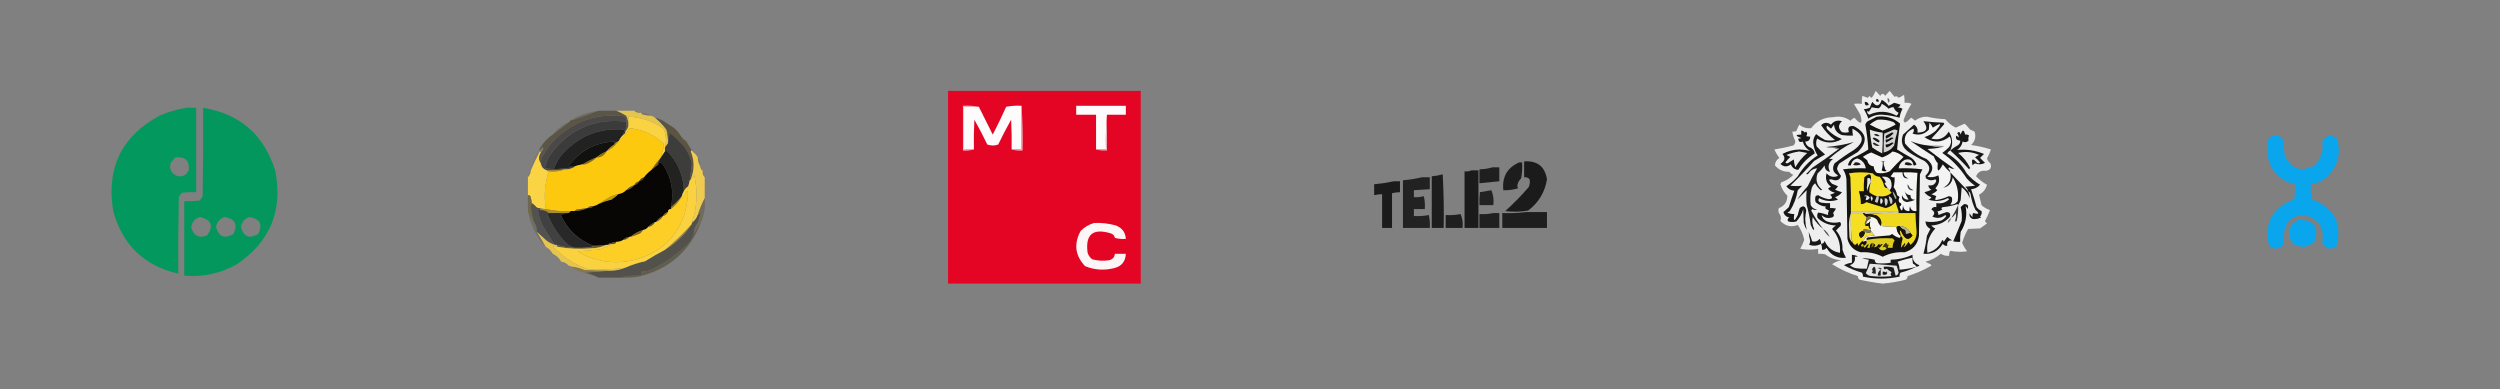 <?xml version="1.0" encoding="UTF-8"?>
<!DOCTYPE svg PUBLIC "-//W3C//DTD SVG 1.1//EN" "http://www.w3.org/Graphics/SVG/1.1/DTD/svg11.dtd">
<svg xmlns="http://www.w3.org/2000/svg" version="1.1" width="2517px" height="392px" style="shape-rendering:geometricPrecision; text-rendering:geometricPrecision; image-rendering:optimizeQuality; fill-rule:evenodd; clip-rule:evenodd" xmlns:xlink="http://www.w3.org/1999/xlink">
<rect width="100%" height="100%" fill="#808080" stroke="none"/>
<g><path style="opacity:0.999" fill="#e40423" d="M 954.5,91.5 C 1019.17,91.5 1083.83,91.5 1148.5,91.5C 1148.5,156.167 1148.5,220.833 1148.5,285.5C 1083.83,285.5 1019.17,285.5 954.5,285.5C 954.5,220.833 954.5,156.167 954.5,91.5 Z"/></g>
<g><path style="opacity:0.94" fill="#f4f4f4" d="M 1888.5,91.5 C 1889.98,93.094 1891.48,94.76 1893,96.5C 1894.67,93.833 1896.33,93.833 1898,96.5C 1899.51,94.792 1901.01,93.126 1902.5,91.5C 1904.18,93.54 1905.84,95.54 1907.5,97.5C 1908.96,96.529 1910.3,96.862 1911.5,98.5C 1913.41,97.627 1915.25,96.627 1917,95.5C 1917.5,98.146 1917.66,100.813 1917.5,103.5C 1919.92,103.192 1922.26,103.526 1924.5,104.5C 1921.17,109.663 1918.5,115.163 1916.5,121C 1916.63,122.059 1917.13,122.892 1918,123.5C 1920.29,122.21 1922.29,120.543 1924,118.5C 1925.51,119.257 1926.85,120.257 1928,121.5C 1931.5,118.754 1935.5,117.421 1940,117.5C 1946.05,118.87 1952.22,119.704 1958.5,120C 1961.46,123.644 1964.96,126.478 1969,128.5C 1971.96,127.191 1974.96,125.857 1978,124.5C 1979.99,126.329 1981.83,128.329 1983.5,130.5C 1985.06,131.074 1986.56,131.74 1988,132.5C 1989.7,137.678 1988.53,142.178 1984.5,146C 1991.3,146.913 1997.97,148.413 2004.5,150.5C 2003.42,153.653 2002.09,156.653 2000.5,159.5C 2001.05,161.556 2002.21,163.223 2004,164.5C 2005.45,168.724 2003.95,171.224 1999.5,172C 1994.64,171.304 1991.3,173.137 1989.5,177.5C 1992.76,180.929 1996.42,183.763 2000.5,186C 1999.33,190.502 1996.67,193.836 1992.5,196C 1993.38,199.45 1994.22,202.95 1995,206.5C 1997.42,208.813 2000.26,210.48 2003.5,211.5C 2002.11,215.286 2000.44,218.952 1998.5,222.5C 1998.98,223.478 1999.64,224.311 2000.5,225C 1998.17,226.667 1995.83,228.333 1993.5,230C 1989.38,230.246 1985.38,230.412 1981.5,230.5C 1978.95,234.94 1976.95,239.606 1975.5,244.5C 1976.77,247.542 1978.44,250.376 1980.5,253C 1974.78,253.788 1969.11,253.621 1963.5,252.5C 1962.55,254.045 1962.21,255.712 1962.5,257.5C 1959.4,257.846 1956.56,257.179 1954,255.5C 1949.47,259.351 1944.3,262.017 1938.5,263.5C 1940.11,264.427 1941.78,265.261 1943.5,266C 1944.83,266.667 1944.83,267.333 1943.5,268C 1936.18,272.159 1928.52,275.492 1920.5,278C 1920.55,279.351 1920.05,280.518 1919,281.5C 1911.28,283.522 1903.45,284.855 1895.5,285.5C 1887.59,284.618 1879.76,283.285 1872,281.5C 1870.95,280.518 1870.45,279.351 1870.5,278C 1861.32,275.078 1852.66,271.078 1844.5,266C 1847.22,264.092 1850.22,262.759 1853.5,262C 1847.56,261.576 1842.22,259.576 1837.5,256C 1835.19,255.503 1832.86,255.337 1830.5,255.5C 1830.5,253.833 1830.5,252.167 1830.5,250.5C 1824.5,251.643 1818.5,251.643 1812.5,250.5C 1814.14,247.567 1815.47,244.567 1816.5,241.5C 1815.43,236.024 1813.26,231.024 1810,226.5C 1803.44,229.049 1797.61,227.715 1792.5,222.5C 1793.59,219.636 1793.09,216.969 1791,214.5C 1790.33,212.833 1790.33,211.167 1791,209.5C 1796.67,207.333 1799.51,203.166 1799.5,197C 1796.15,193.812 1793.82,189.979 1792.5,185.5C 1792.83,184.833 1793.17,184.167 1793.5,183.5C 1798.14,182.021 1802.14,179.521 1805.5,176C 1803.88,175.385 1802.55,174.385 1801.5,173C 1795.61,173.139 1790.78,170.972 1787,166.5C 1787.12,163.336 1788.62,160.836 1791.5,159C 1789.46,156.414 1787.79,153.58 1786.5,150.5C 1792.91,149.488 1799.24,148.154 1805.5,146.5C 1806.84,145.312 1807.51,143.812 1807.5,142C 1806.01,139.025 1805.01,135.859 1804.5,132.5C 1805.87,132.657 1807.21,132.49 1808.5,132C 1809.4,129.798 1810.4,127.632 1811.5,125.5C 1815.02,128.397 1819.02,129.563 1823.5,129C 1829.01,121.716 1836.35,118.05 1845.5,118C 1851.92,116.607 1857.76,117.773 1863,121.5C 1864.15,120.257 1865.49,119.257 1867,118.5C 1873.66,126.118 1875.66,125.118 1873,115.5C 1870.83,111.833 1868.67,108.167 1866.5,104.5C 1868.99,104.218 1871.65,104.218 1874.5,104.5C 1874.34,101.813 1874.5,99.146 1875,96.5C 1876.78,97.24 1878.62,97.907 1880.5,98.5C 1881.19,97.975 1881.69,97.308 1882,96.5C 1882.69,97.357 1883.52,98.023 1884.5,98.5C 1886.1,96.302 1887.43,93.969 1888.5,91.5 Z"/></g>
<g><path style="opacity:1" fill="#1a1a1a" d="M 1889.5,99.5 C 1891.05,99.821 1891.71,100.821 1891.5,102.5C 1888.75,102.598 1888.09,101.598 1889.5,99.5 Z"/></g>
<g><path style="opacity:1" fill="#676767" d="M 1900.5,98.5 C 1902.56,99.751 1902.89,101.418 1901.5,103.5C 1900.55,101.955 1900.21,100.288 1900.5,98.5 Z"/></g>
<g><path style="opacity:1" fill="#171717" d="M 1894.5,100.5 C 1897.24,101.938 1899.58,103.938 1901.5,106.5C 1903.43,105.62 1905.26,104.62 1907,103.5C 1909.23,103.978 1911.39,104.645 1913.5,105.5C 1912.91,106.799 1911.91,107.632 1910.5,108C 1912.26,108.202 1913.92,108.702 1915.5,109.5C 1913.9,112.314 1912.9,115.314 1912.5,118.5C 1906.78,116.945 1900.94,115.945 1895,115.5C 1889.86,115.214 1885.19,116.548 1881,119.5C 1879.9,116.136 1878.4,112.97 1876.5,110C 1878.58,109.808 1880.58,109.308 1882.5,108.5C 1883.24,106.459 1884.07,104.459 1885,102.5C 1889.17,107.912 1892.33,107.246 1894.5,100.5 Z"/></g>
<g><path style="opacity:1" fill="#1b1b1b" d="M 1877.5,102.5 C 1879.59,102.45 1880.92,103.45 1881.5,105.5C 1878.58,106.932 1877.25,105.932 1877.5,102.5 Z"/></g>
<g><path style="opacity:1" fill="#ebebeb" d="M 1894.5,104.5 C 1897.08,105.728 1899.41,107.395 1901.5,109.5C 1903.08,108.36 1904.74,107.86 1906.5,108C 1907.36,110.562 1909.03,112.395 1911.5,113.5C 1911.08,114.672 1910.41,115.672 1909.5,116.5C 1900.49,111.605 1891.33,111.272 1882,115.5C 1880.23,114.629 1879.56,113.296 1880,111.5C 1880.41,111.957 1880.91,112.291 1881.5,112.5C 1882.62,111.086 1883.62,109.586 1884.5,108C 1886.76,108.615 1889.09,108.948 1891.5,109C 1893.14,107.871 1894.14,106.371 1894.5,104.5 Z"/></g>
<g><path style="opacity:1" fill="#fefbfc" d="M 1028.5,106.5 C 1028.5,121.167 1028.5,135.833 1028.5,150.5C 1025.17,150.5 1021.83,150.5 1018.5,150.5C 1018.67,140.494 1018.5,130.494 1018,120.5C 1013.41,128.676 1009.08,137.009 1005,145.5C 1001.33,146.833 997.667,146.833 994,145.5C 989.907,136.978 985.573,128.645 981,120.5C 980.5,130.494 980.334,140.494 980.5,150.5C 977.167,150.5 973.833,150.5 970.5,150.5C 970.5,136.167 970.5,121.833 970.5,107.5C 975.5,107.5 980.5,107.5 985.5,107.5C 990.169,116.838 994.836,126.171 999.5,135.5C 1004.27,126.297 1008.77,116.964 1013,107.5C 1018.07,106.529 1023.24,106.195 1028.5,106.5 Z"/></g>
<g><path style="opacity:1" fill="#fdfbfb" d="M 1114.5,115.5 C 1113.51,126.988 1113.17,138.655 1113.5,150.5C 1110.17,150.5 1106.83,150.5 1103.5,150.5C 1103.5,138.833 1103.5,127.167 1103.5,115.5C 1096.83,115.5 1090.17,115.5 1083.5,115.5C 1083.5,112.5 1083.5,109.5 1083.5,106.5C 1100.17,106.5 1116.83,106.5 1133.5,106.5C 1133.5,109.5 1133.5,112.5 1133.5,115.5C 1127.17,115.5 1120.83,115.5 1114.5,115.5 Z"/></g>
<g><path style="opacity:0.983" fill="#00985e" d="M 187.5,108.5 C 190.833,108.5 194.167,108.5 197.5,108.5C 197.5,136.833 197.5,165.167 197.5,193.5C 192.821,193.334 188.155,193.501 183.5,194C 181.513,195.319 180.346,197.152 180,199.5C 179.5,224.831 179.333,250.164 179.5,275.5C 145.142,267.644 123.309,246.644 114,212.5C 106.81,168.715 122.644,136.549 161.5,116C 170.024,112.54 178.691,110.04 187.5,108.5 Z M 176.5,158.5 C 186.492,157.327 190.992,161.66 190,171.5C 187.367,176.732 183.201,178.565 177.5,177C 171.902,173.848 170.069,169.348 172,163.5C 173.707,161.963 175.207,160.296 176.5,158.5 Z"/></g>
<g><path style="opacity:0.973" fill="#00985e" d="M 204.5,108.5 C 241.511,114.675 265.678,135.675 277,171.5C 285.069,211.648 272.235,243.148 238.5,266C 222.056,275.36 204.389,279.194 185.5,277.5C 185.5,252.5 185.5,227.5 185.5,202.5C 190.511,202.666 195.511,202.499 200.5,202C 202.049,200.786 203.215,199.286 204,197.5C 204.5,167.835 204.667,138.169 204.5,108.5 Z M 201.5,218.5 C 213.011,221.34 215.344,227.507 208.5,237C 200.233,240.2 194.9,237.533 192.5,229C 193.259,223.418 196.259,219.918 201.5,218.5 Z M 226.5,218.5 C 236.834,220.501 239.667,226.167 235,235.5C 226.135,240.819 220.302,238.486 217.5,228.5C 218.474,223.199 221.474,219.866 226.5,218.5 Z M 251.5,218.5 C 261.834,220.501 264.667,226.167 260,235.5C 251.135,240.819 245.302,238.486 242.5,228.5C 243.474,223.199 246.474,219.866 251.5,218.5 Z"/></g>
<g><path style="opacity:1" fill="#f4cfd2" d="M 985.5,107.5 C 980.5,107.5 975.5,107.5 970.5,107.5C 970.5,121.833 970.5,136.167 970.5,150.5C 973.833,150.5 977.167,150.5 980.5,150.5C 977.038,151.482 973.371,151.815 969.5,151.5C 969.5,136.5 969.5,121.5 969.5,106.5C 975.026,106.179 980.36,106.512 985.5,107.5 Z"/></g>
<g><path style="opacity:1" fill="#f2bdc3" d="M 1028.5,106.5 C 1029.5,121.324 1029.83,136.324 1029.5,151.5C 1025.63,151.815 1021.96,151.482 1018.5,150.5C 1021.83,150.5 1025.17,150.5 1028.5,150.5C 1028.5,135.833 1028.5,121.167 1028.5,106.5 Z"/></g>
<g><path style="opacity:0.208" fill="#292413" d="M 602.5,111.5 C 594.405,114.614 586.072,117.614 577.5,120.5C 577.47,119.503 577.97,118.836 579,118.5C 586.445,114.894 594.278,112.561 602.5,111.5 Z"/></g>
<g><path style="opacity:0.131" fill="#5d4e1a" d="M 638.5,111.5 C 640.952,112.065 643.285,112.732 645.5,113.5C 642.612,114.01 640.279,113.344 638.5,111.5 Z"/></g>
<g><path style="opacity:0.999" fill="#5b5546" d="M 602.5,111.5 C 608.5,111.5 614.5,111.5 620.5,111.5C 623.924,112.766 627.257,114.433 630.5,116.5C 632.223,119.94 632.89,123.606 632.5,127.5C 631.935,129.42 630.935,131.087 629.5,132.5C 630.324,129.236 630.658,125.902 630.5,122.5C 630.822,120.278 630.155,118.444 628.5,117C 598.237,113.646 573.07,123.479 553,146.5C 550.667,150.167 548.333,153.833 546,157.5C 545.023,159.74 544.523,162.073 544.5,164.5C 541.976,161.013 541.976,157.346 544.5,153.5C 546.782,151.933 547.449,149.933 546.5,147.5C 545.676,149.421 544.343,150.754 542.5,151.5C 545.797,144.864 550.463,139.53 556.5,135.5C 562.196,131.035 567.863,126.702 573.5,122.5C 574.287,120.896 575.62,120.229 577.5,120.5C 586.072,117.614 594.405,114.614 602.5,111.5 Z"/></g>
<g><path style="opacity:0.976" fill="#e7c54d" d="M 620.5,111.5 C 626.5,111.5 632.5,111.5 638.5,111.5C 640.279,113.344 642.612,114.01 645.5,113.5C 645.791,114.649 646.624,115.316 648,115.5C 650.462,116.159 652.962,116.493 655.5,116.5C 656.995,116.989 658.329,117.655 659.5,118.5C 663.765,121.935 667.598,125.935 671,130.5C 672.225,135.085 672.725,139.752 672.5,144.5C 671.5,145.833 670.5,147.167 669.5,148.5C 671.256,141.912 670.756,135.578 668,129.5C 657.236,121.968 645.403,117.968 632.5,117.5C 633.788,120.967 633.788,124.3 632.5,127.5C 632.89,123.606 632.223,119.94 630.5,116.5C 627.257,114.433 623.924,112.766 620.5,111.5 Z"/></g>
<g><path style="opacity:0.229" fill="#584a1c" d="M 645.5,113.5 C 649.207,113.604 652.54,114.604 655.5,116.5C 652.962,116.493 650.462,116.159 648,115.5C 646.624,115.316 645.791,114.649 645.5,113.5 Z"/></g>
<g><path style="opacity:1" fill="#4a4948" d="M 630.5,122.5 C 599.172,118.88 574.005,129.547 555,154.5C 551.722,159.052 549.556,164.052 548.5,169.5C 551.518,169.704 554.518,170.037 557.5,170.5C 564.157,169.783 570.823,169.116 577.5,168.5C 574.829,170.118 571.829,170.785 568.5,170.5C 562.536,171.307 556.536,171.64 550.5,171.5C 547.089,170.42 545.089,168.086 544.5,164.5C 544.523,162.073 545.023,159.74 546,157.5C 548.333,153.833 550.667,150.167 553,146.5C 573.07,123.479 598.237,113.646 628.5,117C 630.155,118.444 630.822,120.278 630.5,122.5 Z"/></g>
<g><path style="opacity:1" fill="#141310" d="M 1889.5,117.5 C 1898.49,116.263 1906.33,118.597 1913,124.5C 1911.68,133.115 1910.68,141.782 1910,150.5C 1914.75,153.459 1919.58,156.293 1924.5,159C 1926.74,160.739 1928.41,162.906 1929.5,165.5C 1928.68,166.386 1927.68,166.719 1926.5,166.5C 1925.71,161.224 1922.71,159.391 1917.5,161C 1914.14,162.899 1912.14,165.732 1911.5,169.5C 1919.53,169.169 1927.53,169.502 1935.5,170.5C 1934.67,172.167 1933.83,173.833 1933,175.5C 1932.67,196.167 1932.33,216.833 1932,237.5C 1930.72,246.114 1925.89,251.614 1917.5,254C 1909.69,253.501 1902.36,255.001 1895.5,258.5C 1888.64,255.001 1881.31,253.501 1873.5,254C 1866.31,252.14 1861.81,247.64 1860,240.5C 1859.67,220.5 1859.33,200.5 1859,180.5C 1858.69,176.871 1857.52,173.538 1855.5,170.5C 1863.14,169.503 1870.8,169.169 1878.5,169.5C 1877.68,164.512 1874.85,161.178 1870,159.5C 1866.22,160.441 1864.06,162.774 1863.5,166.5C 1862.5,166.5 1861.5,166.5 1860.5,166.5C 1861.09,163.386 1862.76,160.886 1865.5,159C 1870.91,156.548 1876.07,153.714 1881,150.5C 1880.52,142.085 1879.52,133.751 1878,125.5C 1878.47,124.069 1879.3,122.903 1880.5,122C 1883.59,120.454 1886.59,118.954 1889.5,117.5 Z"/></g>
<g><path style="opacity:1" fill="#161616" d="M 1833.5,245.5 C 1835.41,245.426 1836.58,244.426 1837,242.5C 1840.03,249.376 1845.2,253.376 1852.5,254.5C 1853.2,245.307 1850.53,237.307 1844.5,230.5C 1845.61,229.108 1846.94,227.941 1848.5,227C 1841.35,226.841 1835.19,224.341 1830,219.5C 1829.26,217.559 1829.42,215.726 1830.5,214C 1833.83,214.421 1837.16,215.254 1840.5,216.5C 1840.29,214.856 1840.62,213.356 1841.5,212C 1840,211.417 1838.67,210.584 1837.5,209.5C 1837.71,208.914 1838.04,208.414 1838.5,208C 1834.46,207.727 1830.96,206.227 1828,203.5C 1827.33,201.5 1827.33,199.5 1828,197.5C 1828.72,196.941 1829.56,196.608 1830.5,196.5C 1833.72,198.524 1837.22,199.857 1841,200.5C 1845.06,200.373 1845.56,198.873 1842.5,196C 1844.25,195.529 1845.91,194.862 1847.5,194C 1844.71,193.439 1842.38,192.106 1840.5,190C 1841.33,189.085 1842.33,188.419 1843.5,188C 1838.92,184.65 1837.42,180.15 1839,174.5C 1841.95,177.743 1845.45,178.743 1849.5,177.5C 1849.83,177.167 1850.17,176.833 1850.5,176.5C 1845.42,173.67 1844.25,169.67 1847,164.5C 1853.24,159.63 1859.74,155.13 1866.5,151C 1877.55,142.93 1877.05,135.763 1865,129.5C 1864.98,131.797 1865.15,134.131 1865.5,136.5C 1861.82,136.665 1858.15,136.499 1854.5,136C 1849.62,134.25 1846.96,130.75 1846.5,125.5C 1845.5,126.833 1844.5,128.167 1843.5,129.5C 1842.17,128.5 1840.83,127.5 1839.5,126.5C 1838.59,127.79 1838.76,129.123 1840,130.5C 1844.06,134.786 1848.9,137.952 1854.5,140C 1845.99,144.783 1837.65,144.616 1829.5,139.5C 1828.35,142.106 1828.18,144.773 1829,147.5C 1831.68,150.35 1834.52,153.016 1837.5,155.5C 1833.83,157.667 1830.17,159.833 1826.5,162C 1818.81,170.69 1810.81,179.023 1802.5,187C 1806.55,187.434 1810.55,187.434 1814.5,187C 1813,188.5 1811.5,190 1810,191.5C 1808.7,199.037 1806.03,206.037 1802,212.5C 1801.25,213.126 1800.42,213.626 1799.5,214C 1801.73,215.081 1804.06,215.581 1806.5,215.5C 1805.33,223.131 1806.5,223.464 1810,216.5C 1810.51,214.122 1811.18,211.788 1812,209.5C 1815.49,206.554 1817.66,207.388 1818.5,212C 1817.97,214.808 1817.64,217.642 1817.5,220.5C 1817.62,224.32 1818.12,227.987 1819,231.5C 1817.72,229.283 1816.72,226.949 1816,224.5C 1815.79,219.742 1815.62,215.075 1815.5,210.5C 1814.19,215.288 1811.86,219.455 1808.5,223C 1805.83,223.667 1803.17,223.667 1800.5,223C 1799.27,221.413 1799.61,220.079 1801.5,219C 1798.4,218.398 1796.4,216.565 1795.5,213.5C 1797.39,211.96 1799.22,210.293 1801,208.5C 1802.71,202.933 1804.54,197.433 1806.5,192C 1803.06,191.783 1800.39,190.283 1798.5,187.5C 1802.75,184.756 1806.58,181.422 1810,177.5C 1814.95,168.881 1821.62,161.881 1830,156.5C 1827.49,152.713 1825.99,148.38 1825.5,143.5C 1825.51,140.316 1826.51,137.483 1828.5,135C 1831.1,137.167 1834.1,139.167 1837.5,141C 1840.83,141.667 1844.17,141.667 1847.5,141C 1841.92,136.845 1837.26,131.845 1833.5,126C 1836.55,123.062 1839.88,122.895 1843.5,125.5C 1846.28,121.829 1849.95,120.662 1854.5,122C 1850.51,125.713 1850.51,129.38 1854.5,133C 1856.83,133.667 1859.17,133.667 1861.5,133C 1859.85,128.314 1861.52,126.314 1866.5,127C 1879.53,133.901 1880.86,142.568 1870.5,153C 1864.25,156.708 1858.08,160.541 1852,164.5C 1850.69,166.134 1849.86,167.968 1849.5,170C 1850.42,172.583 1851.75,174.917 1853.5,177C 1852.75,180.307 1850.59,181.807 1847,181.5C 1840.94,179.424 1840.11,180.59 1844.5,185C 1846.5,185.833 1848.5,186.667 1850.5,187.5C 1849.69,188.814 1848.69,189.981 1847.5,191C 1849.7,192.043 1852.03,192.877 1854.5,193.5C 1852.72,195.893 1850.39,197.56 1847.5,198.5C 1848.5,199.333 1849.5,200.167 1850.5,201C 1843.97,203.24 1837.64,202.74 1831.5,199.5C 1830.1,201.782 1830.77,203.282 1833.5,204C 1836.48,204.498 1839.48,204.665 1842.5,204.5C 1842.5,206.167 1842.5,207.833 1842.5,209.5C 1844.53,209.338 1846.53,209.505 1848.5,210C 1847.62,211.586 1846.62,213.086 1845.5,214.5C 1846.64,215.891 1846.64,217.224 1845.5,218.5C 1841.14,220.313 1837.31,219.647 1834,216.5C 1834.61,219.46 1836.44,221.627 1839.5,223C 1843.83,224.456 1848.16,224.623 1852.5,223.5C 1853.61,224.723 1853.78,226.056 1853,227.5C 1851.5,229 1850,230.5 1848.5,232C 1853.19,237.578 1855.36,244.078 1855,251.5C 1855.89,254.284 1857.06,256.95 1858.5,259.5C 1849.93,260.479 1843.43,257.146 1839,249.5C 1837.89,251.037 1836.39,251.703 1834.5,251.5C 1834.48,249.435 1834.15,247.435 1833.5,245.5 Z"/></g>
<g><path style="opacity:1" fill="#efefef" d="M 1890.5,120.5 C 1896.04,120.087 1901.37,120.92 1906.5,123C 1907.36,123.689 1908.02,124.522 1908.5,125.5C 1904.32,127.757 1899.98,129.757 1895.5,131.5C 1891.02,129.757 1886.68,127.757 1882.5,125.5C 1884.89,123.309 1887.56,121.642 1890.5,120.5 Z"/></g>
<g><path style="opacity:1" fill="#fad342" d="M 669.5,148.5 C 669.5,149.833 669.5,151.167 669.5,152.5C 668.167,154.5 666.833,156.5 665.5,158.5C 666.055,154.885 667.055,151.385 668.5,148C 668.333,146.833 668.167,145.667 668,144.5C 658.249,135.471 646.749,130.304 633.5,129C 631.137,134.533 627.47,139.033 622.5,142.5C 623.754,139.907 625.42,137.573 627.5,135.5C 628.906,135.027 629.573,134.027 629.5,132.5C 630.935,131.087 631.935,129.42 632.5,127.5C 633.788,124.3 633.788,120.967 632.5,117.5C 645.403,117.968 657.236,121.968 668,129.5C 670.756,135.578 671.256,141.912 669.5,148.5 Z"/></g>
<g><path style="opacity:1" fill="#eeb4bb" d="M 1114.5,115.5 C 1114.5,127.5 1114.5,139.5 1114.5,151.5C 1110.63,151.815 1106.96,151.482 1103.5,150.5C 1106.83,150.5 1110.17,150.5 1113.5,150.5C 1113.17,138.655 1113.51,126.988 1114.5,115.5 Z"/></g>
<g><path style="opacity:1" fill="#3b3b3b" d="M 630.5,122.5 C 630.658,125.902 630.324,129.236 629.5,132.5C 629.573,134.027 628.906,135.027 627.5,135.5C 628.038,133.883 628.371,132.216 628.5,130.5C 602.893,128.56 581.726,137.227 565,156.5C 561.712,160.744 559.212,165.41 557.5,170.5C 554.518,170.037 551.518,169.704 548.5,169.5C 549.556,164.052 551.722,159.052 555,154.5C 574.005,129.547 599.172,118.88 630.5,122.5 Z"/></g>
<g><path style="opacity:0.141" fill="#231e0f" d="M 573.5,122.5 C 567.863,126.702 562.196,131.035 556.5,135.5C 560.8,129.502 566.466,125.168 573.5,122.5 Z"/></g>
<g><path style="opacity:0.999" fill="#5b5441" d="M 659.5,118.5 C 661.901,119.049 664.235,119.882 666.5,121C 670.146,123.302 673.813,125.636 677.5,128C 680.383,130.082 682.717,132.582 684.5,135.5C 686.122,138.29 688.288,140.623 691,142.5C 692.677,145.591 694.51,148.591 696.5,151.5C 695.957,151.56 695.624,151.893 695.5,152.5C 699.294,161.782 699.294,171.116 695.5,180.5C 695.5,181.167 695.167,181.5 694.5,181.5C 695.1,175.835 695.767,170.168 696.5,164.5C 694.947,157.393 691.78,151.06 687,145.5C 682.967,141.132 678.634,137.132 674,133.5C 673.823,137.356 673.323,141.023 672.5,144.5C 672.725,139.752 672.225,135.085 671,130.5C 667.598,125.935 663.765,121.935 659.5,118.5 Z"/></g>
<g><path style="opacity:1" fill="#e6e6e6" d="M 1882.5,130.5 C 1886.68,132.113 1891.01,133.113 1895.5,133.5C 1895.67,140.508 1895.5,147.508 1895,154.5C 1891.5,152.752 1888.17,150.752 1885,148.5C 1883.75,142.552 1882.91,136.552 1882.5,130.5 Z"/></g>
<g><path style="opacity:1" fill="#d2d2d2" d="M 1906.5,130.5 C 1907.98,130.238 1909.31,130.571 1910.5,131.5C 1909.02,136.416 1907.85,141.416 1907,146.5C 1904.42,150.208 1900.92,152.541 1896.5,153.5C 1896.33,147.158 1896.5,140.825 1897,134.5C 1900.29,133.243 1903.46,131.91 1906.5,130.5 Z"/></g>
<g><path style="opacity:1" fill="#171717" d="M 1963.5,151.5 C 1965.96,149.43 1968.63,147.596 1971.5,146C 1973.04,144.89 1973.7,143.39 1973.5,141.5C 1969.95,141.342 1968.61,139.675 1969.5,136.5C 1970.48,136.977 1971.31,137.643 1972,138.5C 1972.12,136.893 1971.62,135.393 1970.5,134C 1972.16,132.233 1973.33,132.733 1974,135.5C 1975.75,130.19 1977.25,130.19 1978.5,135.5C 1979.98,135.238 1981.31,135.571 1982.5,136.5C 1981.67,138.135 1981.5,139.802 1982,141.5C 1980.16,143.35 1978.16,143.683 1976,142.5C 1975.3,146.066 1973.47,148.9 1970.5,151C 1979.78,150.045 1988.78,151.378 1997.5,155C 1996.17,156.333 1994.83,157.667 1993.5,159C 1995.17,160.667 1996.83,162.333 1998.5,164C 1995.24,165.728 1991.91,165.894 1988.5,164.5C 1987.52,164.977 1986.69,165.643 1986,166.5C 1984.44,159.553 1985.94,158.72 1990.5,164C 1991.64,164.749 1992.64,164.583 1993.5,163.5C 1992.03,161.605 1990.36,159.939 1988.5,158.5C 1989.67,157.416 1991,156.583 1992.5,156C 1985.66,152.863 1978.66,152.196 1971.5,154C 1976.59,158.096 1980.59,163.096 1983.5,169C 1983.17,169.5 1982.83,170 1982.5,170.5C 1976.43,163.764 1970.1,157.431 1963.5,151.5 Z"/></g>
<g><path style="opacity:1" fill="#141414" d="M 1904.5,133.5 C 1905.24,133.369 1905.91,133.536 1906.5,134C 1904.44,136.444 1901.94,138.277 1899,139.5C 1898.33,138.5 1898.33,137.5 1899,136.5C 1900.88,135.391 1902.71,134.391 1904.5,133.5 Z"/></g>
<g><path style="opacity:1" fill="#232323" d="M 1886.5,135.5 C 1888.67,134.371 1890.67,134.871 1892.5,137C 1890.3,137.409 1888.3,136.909 1886.5,135.5 Z"/></g>
<g><path style="opacity:0.942" fill="#03a8f4" d="M 2288.5,136.5 C 2292.19,135.971 2295.36,136.971 2298,139.5C 2299.23,144.721 2299.9,150.054 2300,155.5C 2305.75,169.752 2315.59,173.586 2329.5,167C 2336.74,160.454 2339.57,152.287 2338,142.5C 2341.87,135.911 2346.87,134.911 2353,139.5C 2357.37,155.673 2353.2,169.173 2340.5,180C 2336.25,182.917 2331.58,184.75 2326.5,185.5C 2326.33,190.511 2326.5,195.511 2327,200.5C 2349.84,208.687 2358.34,224.52 2352.5,248C 2346.38,252.043 2341.54,250.876 2338,244.5C 2340.54,228.875 2334.21,219.542 2319,216.5C 2309.14,217.031 2302.8,222.031 2300,231.5C 2299.67,236.167 2299.33,240.833 2299,245.5C 2294.84,251.167 2290,251.834 2284.5,247.5C 2279.36,224.443 2287.86,208.776 2310,200.5C 2310.5,195.511 2310.67,190.511 2310.5,185.5C 2295.04,181.875 2285.88,172.208 2283,156.5C 2282.33,151.5 2282.33,146.5 2283,141.5C 2284.35,139.251 2286.18,137.584 2288.5,136.5 Z"/></g>
<g><path style="opacity:1" fill="#222222" d="M 627.5,135.5 C 625.42,137.573 623.754,139.907 622.5,142.5C 620.57,142.771 619.236,143.771 618.5,145.5C 618.5,144.5 618.5,143.5 618.5,142.5C 599.266,143.407 583.933,151.573 572.5,167C 574.473,167.495 576.473,167.662 578.5,167.5C 578.5,168.167 578.167,168.5 577.5,168.5C 570.823,169.116 564.157,169.783 557.5,170.5C 559.212,165.41 561.712,160.744 565,156.5C 581.726,137.227 602.893,128.56 628.5,130.5C 628.371,132.216 628.038,133.883 627.5,135.5 Z"/></g>
<g><path style="opacity:1" fill="#181818" d="M 1885.5,139.5 C 1885.56,138.957 1885.89,138.624 1886.5,138.5C 1888.93,139.023 1890.93,140.19 1892.5,142C 1892.17,142.5 1891.83,143 1891.5,143.5C 1889.21,142.533 1887.21,141.2 1885.5,139.5 Z"/></g>
<g><path style="opacity:1" fill="#121212" d="M 1903.5,138.5 C 1904.55,138.351 1905.55,138.517 1906.5,139C 1904.08,140.626 1901.58,142.126 1899,143.5C 1898.52,142.552 1898.35,141.552 1898.5,140.5C 1900.55,140.598 1902.22,139.931 1903.5,138.5 Z"/></g>
<g><path style="opacity:1" fill="#161616" d="M 1813.5,131.5 C 1815.02,131.511 1816.18,132.177 1817,133.5C 1817.41,133.043 1817.91,132.709 1818.5,132.5C 1819.75,134.006 1819.75,135.506 1818.5,137C 1819.79,137.49 1821.13,137.657 1822.5,137.5C 1822.5,140.833 1820.83,142.5 1817.5,142.5C 1818.16,145.713 1820.16,147.879 1823.5,149C 1825.64,150.422 1826.8,152.255 1827,154.5C 1820.17,158.667 1814.67,164.167 1810.5,171C 1806.98,170.851 1804.48,169.017 1803,165.5C 1799.29,168.323 1795.79,168.157 1792.5,165C 1797.12,161.956 1797.78,158.622 1794.5,155C 1799.92,152.113 1805.75,150.613 1812,150.5C 1815.65,150.645 1819.15,151.145 1822.5,152C 1818.69,149.876 1816.19,146.709 1815,142.5C 1812.22,143.685 1810.72,142.685 1810.5,139.5C 1811.55,139.649 1812.55,139.483 1813.5,139C 1807.27,136.682 1807.27,135.516 1813.5,135.5C 1813.5,134.167 1813.5,132.833 1813.5,131.5 Z"/></g>
<g><path style="opacity:1" fill="#2a2a2a" d="M 1885.5,144.5 C 1885.74,143.903 1886.24,143.57 1887,143.5C 1888.76,144.591 1890.6,145.591 1892.5,146.5C 1889.76,147.479 1887.43,146.812 1885.5,144.5 Z"/></g>
<g><path style="opacity:1" fill="#11110f" d="M 618.5,145.5 C 615.346,147.39 612.679,149.723 610.5,152.5C 606.827,154 603.494,156 600.5,158.5C 595.579,160.464 590.912,162.798 586.5,165.5C 583.779,165.963 581.112,166.629 578.5,167.5C 576.473,167.662 574.473,167.495 572.5,167C 583.933,151.573 599.266,143.407 618.5,142.5C 618.5,143.5 618.5,144.5 618.5,145.5 Z"/></g>
<g><path style="opacity:1" fill="#131313" d="M 1904.5,143.5 C 1905.24,143.369 1905.91,143.536 1906.5,144C 1904.51,145.999 1902.17,147.499 1899.5,148.5C 1898.61,147.675 1898.28,146.675 1898.5,145.5C 1900.79,145.405 1902.79,144.738 1904.5,143.5 Z"/></g>
<g><path style="opacity:1" fill="#aa8810" d="M 622.5,142.5 C 619.477,146.844 615.477,150.177 610.5,152.5C 612.679,149.723 615.346,147.39 618.5,145.5C 619.236,143.771 620.57,142.771 622.5,142.5 Z"/></g>
<g><path style="opacity:0.024" fill="#231e0f" d="M 684.5,135.5 C 687.082,137.232 689.582,139.232 692,141.5C 695.302,145.941 698.135,150.607 700.5,155.5C 699,154.375 697.667,153.041 696.5,151.5C 694.51,148.591 692.677,145.591 691,142.5C 688.288,140.623 686.122,138.29 684.5,135.5 Z"/></g>
<g><path style="opacity:1" fill="#3d3d3b" d="M 694.5,181.5 C 694.005,183.482 693.505,185.482 693,187.5C 690.978,188.802 689.478,190.468 688.5,192.5C 688.152,176.473 682.319,162.807 671,151.5C 670.617,152.056 670.117,152.389 669.5,152.5C 669.5,151.167 669.5,149.833 669.5,148.5C 670.5,147.167 671.5,145.833 672.5,144.5C 673.323,141.023 673.823,137.356 674,133.5C 678.634,137.132 682.967,141.132 687,145.5C 691.78,151.06 694.947,157.393 696.5,164.5C 695.767,170.168 695.1,175.835 694.5,181.5 Z"/></g>
<g><path style="opacity:1" fill="#7c7c7c" d="M 1844.5,148.5 C 1846.92,148.192 1849.26,148.526 1851.5,149.5C 1851.38,150.107 1851.04,150.44 1850.5,150.5C 1848.5,149.833 1846.5,149.167 1844.5,148.5 Z"/></g>
<g><path style="opacity:1" fill="#fdc90e" d="M 665.5,158.5 C 661.947,162.576 658.614,166.909 655.5,171.5C 652.833,173.5 650.5,175.833 648.5,178.5C 646.251,179.08 644.585,180.413 643.5,182.5C 641.205,183.136 639.539,184.469 638.5,186.5C 635.296,187.383 632.629,189.05 630.5,191.5C 628.349,193.718 625.682,195.052 622.5,195.5C 620.11,195.913 617.777,196.579 615.5,197.5C 610.986,200.021 606.653,202.688 602.5,205.5C 601.07,206.537 599.403,207.204 597.5,207.5C 595.102,207.259 593.102,207.926 591.5,209.5C 587.837,209.952 584.17,210.452 580.5,211C 579.584,211.278 578.918,211.778 578.5,212.5C 577.167,212.5 575.833,212.5 574.5,212.5C 566.018,212.95 557.685,212.283 549.5,210.5C 547.447,197.515 548.447,184.849 552.5,172.5C 558.271,173.113 563.604,172.446 568.5,170.5C 571.829,170.785 574.829,170.118 577.5,168.5C 578.167,168.5 578.5,168.167 578.5,167.5C 581.112,166.629 583.779,165.963 586.5,165.5C 587.873,165.657 589.207,165.49 590.5,165C 594.323,163.465 597.656,161.299 600.5,158.5C 605.129,158.517 608.462,156.517 610.5,152.5C 615.477,150.177 619.477,146.844 622.5,142.5C 627.47,139.033 631.137,134.533 633.5,129C 646.749,130.304 658.249,135.471 668,144.5C 668.167,145.667 668.333,146.833 668.5,148C 667.055,151.385 666.055,154.885 665.5,158.5 Z"/></g>
<g><path style="opacity:1" fill="#f4f4f4" d="M 1905.5,152.5 C 1909.64,153.238 1913.31,155.071 1916.5,158C 1911.62,162.715 1906.95,167.548 1902.5,172.5C 1898.36,174.447 1894.03,174.947 1889.5,174C 1887.55,172.266 1886.55,170.099 1886.5,167.5C 1882.96,167.128 1880.79,165.128 1880,161.5C 1878.59,160.213 1877.09,159.046 1875.5,158C 1878.11,156.111 1880.94,154.611 1884,153.5C 1887.67,155.167 1891.33,156.833 1895,158.5C 1898.95,157.112 1902.45,155.112 1905.5,152.5 Z"/></g>
<g><path style="opacity:0.114" fill="#615221" d="M 544.5,153.5 C 544.44,152.957 544.107,152.624 543.5,152.5C 540.171,158.818 537.171,165.151 534.5,171.5C 535.427,164.035 538.094,157.369 542.5,151.5C 544.343,150.754 545.676,149.421 546.5,147.5C 547.449,149.933 546.782,151.933 544.5,153.5 Z"/></g>
<g><path style="opacity:1" fill="#ebebeb" d="M 1811.5,152.5 C 1814.17,152.933 1816.83,153.433 1819.5,154C 1814.66,158.188 1810.66,163.022 1807.5,168.5C 1806.68,165.893 1806.18,163.226 1806,160.5C 1804.17,161.667 1802.33,162.833 1800.5,164C 1799.36,164.749 1798.36,164.583 1797.5,163.5C 1798.98,161.517 1800.65,159.684 1802.5,158C 1801.17,157.333 1799.83,156.667 1798.5,156C 1802.81,154.27 1807.14,153.103 1811.5,152.5 Z"/></g>
<g><path style="opacity:1" fill="#927303" d="M 610.5,152.5 C 608.462,156.517 605.129,158.517 600.5,158.5C 603.494,156 606.827,154 610.5,152.5 Z"/></g>
<g><path style="opacity:1" fill="#1b1b1b" d="M 1835.5,230.5 C 1831.31,227.134 1827.81,223.134 1825,218.5C 1824.19,222.664 1824.69,226.664 1826.5,230.5C 1826.15,231.696 1825.65,231.696 1825,230.5C 1824.33,229.167 1823.67,227.833 1823,226.5C 1822.19,219.717 1820.86,213.051 1819,206.5C 1818.45,201.423 1818.45,196.423 1819,191.5C 1815.24,195.26 1812.07,198.427 1809.5,201C 1812.6,196.225 1816.1,191.725 1820,187.5C 1822.91,181.342 1826.08,175.342 1829.5,169.5C 1825.92,169.65 1822.92,171.484 1820.5,175C 1819.83,175.667 1819.17,175.667 1818.5,175C 1820.5,173 1822.5,171 1824.5,169C 1833.37,163.069 1842.04,156.903 1850.5,150.5C 1851.04,150.44 1851.38,150.107 1851.5,149.5C 1849.26,148.526 1846.92,148.192 1844.5,148.5C 1842.47,148.662 1840.47,148.495 1838.5,148C 1848.09,147.213 1857.43,145.546 1866.5,143C 1857.3,147.43 1848.97,153.097 1841.5,160C 1842.83,160 1844.17,160 1845.5,160C 1840.81,163.652 1839.81,167.985 1842.5,173C 1839.01,172.497 1837.18,170.33 1837,166.5C 1835.04,169.463 1832.71,172.129 1830,174.5C 1827.61,180.998 1829.11,186.498 1834.5,191C 1833.83,191.667 1833.17,191.667 1832.5,191C 1830.47,189.104 1828.8,186.937 1827.5,184.5C 1825.85,185.779 1824.69,187.445 1824,189.5C 1822.62,195.109 1822.28,200.775 1823,206.5C 1824.34,209.094 1826.51,210.594 1829.5,211C 1827.76,211.651 1826.1,211.485 1824.5,210.5C 1824.17,211 1823.83,211.5 1823.5,212C 1826.95,218.596 1830.95,224.762 1835.5,230.5 Z"/></g>
<g><path style="opacity:1" fill="#222221" d="M 688.5,192.5 C 687.559,194.05 686.893,195.716 686.5,197.5C 683.242,201.425 679.575,205.091 675.5,208.5C 678.687,193.442 676.187,179.442 668,166.5C 667.092,164.561 665.592,163.561 663.5,163.5C 663.715,165.179 663.048,166.179 661.5,166.5C 662.399,163.605 663.733,160.938 665.5,158.5C 666.833,156.5 668.167,154.5 669.5,152.5C 670.117,152.389 670.617,152.056 671,151.5C 682.319,162.807 688.152,176.473 688.5,192.5 Z"/></g>
<g><path style="opacity:1" fill="#131313" d="M 1899.5,162.5 C 1898.5,162.5 1897.5,162.5 1896.5,162.5C 1896.21,164.735 1896.54,166.735 1897.5,168.5C 1897.51,170.017 1898.18,171.184 1899.5,172C 1897.74,172.798 1896.07,172.631 1894.5,171.5C 1895.41,168.579 1895.74,165.579 1895.5,162.5C 1891.6,161.853 1892.93,161.853 1899.5,162.5 Z"/></g>
<g><path style="opacity:0.931" fill="#131413" d="M 1534.5,162.5 C 1547.74,161.598 1555.4,167.598 1557.5,180.5C 1555.4,193.532 1549.07,204.032 1538.5,212C 1530.83,213.322 1523.17,213.489 1515.5,212.5C 1523.85,204.984 1531.68,196.984 1539,188.5C 1540.25,185.923 1540.58,183.257 1540,180.5C 1538.56,178.845 1536.72,178.178 1534.5,178.5C 1534.5,173.167 1534.5,167.833 1534.5,162.5 Z"/></g>
<g><path style="opacity:0.913" fill="#131413" d="M 1529.5,163.5 C 1530.5,163.5 1531.5,163.5 1532.5,163.5C 1532.83,168.875 1532.49,174.208 1531.5,179.5C 1529.28,181.651 1527.95,184.318 1527.5,187.5C 1527.83,188.167 1528.17,188.833 1528.5,189.5C 1523.62,191.042 1518.62,191.709 1513.5,191.5C 1512.18,178.11 1517.52,168.777 1529.5,163.5 Z"/></g>
<g><path style="opacity:1" fill="#7b7b7b" d="M 1899.5,162.5 C 1897.93,164.114 1897.26,166.114 1897.5,168.5C 1897.26,166.114 1897.93,164.114 1899.5,162.5 Z"/></g>
<g><path style="opacity:1" fill="#8e6f02" d="M 600.5,158.5 C 597.656,161.299 594.323,163.465 590.5,165C 589.207,165.49 587.873,165.657 586.5,165.5C 590.912,162.798 595.579,160.464 600.5,158.5 Z"/></g>
<g><path style="opacity:1" fill="#1d1d1d" d="M 1867.5,163.5 C 1869.98,163.051 1871.98,163.717 1873.5,165.5C 1870.89,166.652 1868.23,166.818 1865.5,166C 1866.38,165.292 1867.05,164.458 1867.5,163.5 Z"/></g>
<g><path style="opacity:1" fill="#1a1a1a" d="M 1918.5,163.5 C 1921.35,163.03 1923.68,163.863 1925.5,166C 1922.77,166.818 1920.11,166.652 1917.5,165.5C 1917.86,164.817 1918.2,164.15 1918.5,163.5 Z"/></g>
<g><path style="opacity:0.247" fill="#5b4e1a" d="M 702.5,158.5 C 704.04,160.838 704.706,163.505 704.5,166.5C 703.232,164.095 702.565,161.428 702.5,158.5 Z"/></g>
<g><path style="opacity:1" fill="#efcc4e" d="M 696.5,151.5 C 697.667,153.041 699,154.375 700.5,155.5C 701.167,156.5 701.833,157.5 702.5,158.5C 702.565,161.428 703.232,164.095 704.5,166.5C 705.024,168.306 705.691,169.972 706.5,171.5C 706.833,171.5 707.167,171.5 707.5,171.5C 706.99,174.388 707.656,176.721 709.5,178.5C 709.5,185.5 709.5,192.5 709.5,199.5C 706.73,204.821 704.397,210.488 702.5,216.5C 701.392,219.794 699.392,222.461 696.5,224.5C 701.896,208.815 702.73,192.815 699,176.5C 698.051,178.093 696.885,179.426 695.5,180.5C 699.294,171.116 699.294,161.782 695.5,152.5C 695.624,151.893 695.957,151.56 696.5,151.5 Z"/></g>
<g><path style="opacity:0.075" fill="#4d4217" d="M 704.5,166.5 C 706.256,167.552 706.923,169.219 706.5,171.5C 705.691,169.972 705.024,168.306 704.5,166.5 Z"/></g>
<g><path style="opacity:0.894" fill="#131413" d="M 1502.5,168.5 C 1504.83,168.5 1507.17,168.5 1509.5,168.5C 1509.5,173.167 1509.5,177.833 1509.5,182.5C 1502.84,183.24 1496.18,183.906 1489.5,184.5C 1489.5,179.833 1489.5,175.167 1489.5,170.5C 1494.05,170.376 1498.38,169.709 1502.5,168.5 Z"/></g>
<g><path style="opacity:1" fill="#7d640b" d="M 665.5,158.5 C 663.733,160.938 662.399,163.605 661.5,166.5C 659.5,168.167 657.5,169.833 655.5,171.5C 658.614,166.909 661.947,162.576 665.5,158.5 Z"/></g>
<g><path style="opacity:1" fill="#070605" d="M 675.5,208.5 C 675.5,209.167 675.5,209.833 675.5,210.5C 673.5,210.5 672.5,211.5 672.5,213.5C 670.251,214.08 668.585,215.413 667.5,217.5C 664.527,218.81 662.193,220.81 660.5,223.5C 660.167,223.5 659.833,223.5 659.5,223.5C 656.883,224.786 654.55,226.453 652.5,228.5C 651.341,230.25 649.674,231.25 647.5,231.5C 642.68,233.074 638.347,235.407 634.5,238.5C 634.167,238.5 633.833,238.5 633.5,238.5C 631.033,238.755 629.033,239.755 627.5,241.5C 625.485,242.924 623.152,243.59 620.5,243.5C 618.199,244.06 615.866,244.56 613.5,245C 612.944,245.383 612.611,245.883 612.5,246.5C 611.833,246.5 611.167,246.5 610.5,246.5C 606.202,247.2 601.869,247.533 597.5,247.5C 582.306,241.639 571.306,231.306 564.5,216.5C 566.291,215.83 567.958,215.163 569.5,214.5C 571.781,214.923 573.448,214.256 574.5,212.5C 575.833,212.5 577.167,212.5 578.5,212.5C 583.124,212.237 587.458,211.237 591.5,209.5C 593.898,209.741 595.898,209.074 597.5,207.5C 599.403,207.204 601.07,206.537 602.5,205.5C 606.606,203.452 610.939,201.952 615.5,201C 618.02,199.303 620.353,197.47 622.5,195.5C 625.682,195.052 628.349,193.718 630.5,191.5C 633.704,190.617 636.371,188.95 638.5,186.5C 640.754,185.876 642.421,184.543 643.5,182.5C 645.749,181.92 647.415,180.587 648.5,178.5C 650.5,175.833 652.833,173.5 655.5,171.5C 657.5,169.833 659.5,168.167 661.5,166.5C 663.048,166.179 663.715,165.179 663.5,163.5C 665.592,163.561 667.092,164.561 668,166.5C 676.187,179.442 678.687,193.442 675.5,208.5 Z"/></g>
<g><path style="opacity:1" fill="#ad8f25" d="M 568.5,170.5 C 563.604,172.446 558.271,173.113 552.5,172.5C 551.508,172.672 550.842,172.338 550.5,171.5C 556.536,171.64 562.536,171.307 568.5,170.5 Z"/></g>
<g><path style="opacity:0.928" fill="#131413" d="M 1481.5,171.5 C 1483.83,171.5 1486.17,171.5 1488.5,171.5C 1488.5,190.833 1488.5,210.167 1488.5,229.5C 1483.83,229.5 1479.17,229.5 1474.5,229.5C 1474.5,210.5 1474.5,191.5 1474.5,172.5C 1477.06,172.802 1479.39,172.468 1481.5,171.5 Z"/></g>
<g><path style="opacity:1" fill="#fbd445" d="M 544.5,153.5 C 541.976,157.346 541.976,161.013 544.5,164.5C 545.089,168.086 547.089,170.42 550.5,171.5C 550.842,172.338 551.508,172.672 552.5,172.5C 548.447,184.849 547.447,197.515 549.5,210.5C 547.435,210.483 545.435,210.15 543.5,209.5C 542.448,209.649 541.448,209.483 540.5,209C 538.963,207.293 537.296,205.793 535.5,204.5C 535.162,202.146 534.662,199.813 534,197.5C 533.329,196.748 532.496,196.414 531.5,196.5C 531.5,190.5 531.5,184.5 531.5,178.5C 533.233,176.645 534.233,174.312 534.5,171.5C 537.171,165.151 540.171,158.818 543.5,152.5C 544.107,152.624 544.44,152.957 544.5,153.5 Z"/></g>
<g><path style="opacity:0.043" fill="#3a2f10" d="M 707.5,171.5 C 708.268,173.715 708.935,176.048 709.5,178.5C 707.656,176.721 706.99,174.388 707.5,171.5 Z"/></g>
<g><path style="opacity:1" fill="#f4df23" d="M 1900.5,189.5 C 1901.17,190.167 1901.83,190.833 1902.5,191.5C 1902.95,192.458 1903.62,193.292 1904.5,194C 1900.79,197.147 1896.46,198.313 1891.5,197.5C 1890.83,197.5 1890.17,197.5 1889.5,197.5C 1886.8,196.743 1884.3,195.409 1882,193.5C 1881.95,190.122 1882.45,186.789 1883.5,183.5C 1883.5,183.167 1883.5,182.833 1883.5,182.5C 1884.55,174.787 1882.39,173.454 1877,178.5C 1876.5,183.155 1876.33,187.821 1876.5,192.5C 1874.83,192.5 1873.17,192.5 1871.5,192.5C 1872.88,196.698 1873.54,201.031 1873.5,205.5C 1875.57,205.551 1877.4,204.885 1879,203.5C 1885.48,205.577 1891.98,207.577 1898.5,209.5C 1902.46,208.522 1905.79,206.522 1908.5,203.5C 1909.38,206.613 1910.38,209.613 1911.5,212.5C 1895.5,212.5 1879.5,212.5 1863.5,212.5C 1863.67,201.162 1863.5,189.828 1863,178.5C 1862.6,177.128 1862.1,175.795 1861.5,174.5C 1869.5,173.167 1877.5,173.167 1885.5,174.5C 1887.25,176.7 1889.59,177.867 1892.5,178C 1894.76,180.772 1896.26,183.938 1897,187.5C 1897.82,188.823 1898.98,189.489 1900.5,189.5 Z"/></g>
<g><path style="opacity:1" fill="#f5f5f5" d="M 1906.5,173.5 C 1909.5,173.5 1912.5,173.5 1915.5,173.5C 1915.38,178.054 1917.38,180.054 1921.5,179.5C 1918.34,178.676 1916.67,176.676 1916.5,173.5C 1921.18,173.334 1925.85,173.501 1930.5,174C 1929.51,186.754 1929.18,199.587 1929.5,212.5C 1925.78,212.95 1923.61,211.283 1923,207.5C 1922.51,209.134 1922.34,210.801 1922.5,212.5C 1918.42,212.74 1916.26,210.74 1916,206.5C 1915.55,213.206 1914.38,213.706 1912.5,208C 1914.99,206.417 1914.83,204.917 1912,203.5C 1911.35,201.765 1911.52,200.098 1912.5,198.5C 1911.76,197.713 1910.92,197.047 1910,196.5C 1909.54,193.422 1908.37,190.755 1906.5,188.5C 1907.33,185.217 1907.66,181.884 1907.5,178.5C 1906.02,178.762 1904.69,178.429 1903.5,177.5C 1904.52,176.148 1905.52,174.815 1906.5,173.5 Z"/></g>
<g><path style="opacity:0.09" fill="#4c4014" d="M 534.5,171.5 C 534.233,174.312 533.233,176.645 531.5,178.5C 531.767,175.688 532.767,173.355 534.5,171.5 Z"/></g>
<g><path style="opacity:0.917" fill="#131413" d="M 1452.5,175.5 C 1453.5,193.326 1453.83,211.326 1453.5,229.5C 1449.5,229.5 1445.5,229.5 1441.5,229.5C 1441.5,212.167 1441.5,194.833 1441.5,177.5C 1445.36,177.192 1449.03,176.525 1452.5,175.5 Z"/></g>
<g><path style="opacity:1" fill="#eaeaea" d="M 1902.5,191.5 C 1901.83,190.833 1901.17,190.167 1900.5,189.5C 1899.55,188.007 1898.55,186.507 1897.5,185C 1897.61,183.278 1898.11,183.112 1899,184.5C 1898.45,181.907 1896.95,179.74 1894.5,178C 1901.07,177.068 1904.4,179.901 1904.5,186.5C 1904.44,188.64 1903.78,190.306 1902.5,191.5 Z"/></g>
<g><path style="opacity:0.871" fill="#131413" d="M 1431.5,178.5 C 1434.17,178.5 1436.83,178.5 1439.5,178.5C 1439.5,182.5 1439.5,186.5 1439.5,190.5C 1434.17,190.833 1428.83,191.167 1423.5,191.5C 1423.5,193.833 1423.5,196.167 1423.5,198.5C 1426.91,198.751 1430.24,198.417 1433.5,197.5C 1434.49,201.783 1434.83,206.116 1434.5,210.5C 1430.83,210.5 1427.17,210.5 1423.5,210.5C 1423.5,212.833 1423.5,215.167 1423.5,217.5C 1428.56,217.781 1433.56,217.448 1438.5,216.5C 1439.49,220.783 1439.83,225.116 1439.5,229.5C 1430.5,229.5 1421.5,229.5 1412.5,229.5C 1412.5,213.5 1412.5,197.5 1412.5,181.5C 1419.04,180.949 1425.37,179.949 1431.5,178.5 Z"/></g>
<g><path style="opacity:1" fill="#e5e5e5" d="M 1883.5,182.5 C 1883.5,182.833 1883.5,183.167 1883.5,183.5C 1881.67,186.135 1880.51,189.135 1880,192.5C 1879.83,191.333 1879.67,190.167 1879.5,189C 1879.99,185.96 1880.15,182.793 1880,179.5C 1882.31,178.61 1883.47,179.61 1883.5,182.5 Z"/></g>
<g><path style="opacity:1" fill="#514004" d="M 648.5,178.5 C 647.415,180.587 645.749,181.92 643.5,182.5C 644.585,180.413 646.251,179.08 648.5,178.5 Z"/></g>
<g><path style="opacity:0.929" fill="#131413" d="M 1403.5,182.5 C 1405.5,182.5 1407.5,182.5 1409.5,182.5C 1409.5,186.167 1409.5,189.833 1409.5,193.5C 1406.79,193.575 1404.13,193.908 1401.5,194.5C 1401.5,206.167 1401.5,217.833 1401.5,229.5C 1398.17,229.5 1394.83,229.5 1391.5,229.5C 1391.5,218.167 1391.5,206.833 1391.5,195.5C 1388.79,195.575 1386.13,195.908 1383.5,196.5C 1383.5,192.833 1383.5,189.167 1383.5,185.5C 1390.35,184.855 1397.02,183.855 1403.5,182.5 Z"/></g>
<g><path style="opacity:1" fill="#675101" d="M 643.5,182.5 C 642.421,184.543 640.754,185.876 638.5,186.5C 639.539,184.469 641.205,183.136 643.5,182.5 Z"/></g>
<g><path style="opacity:1" fill="#6f5701" d="M 638.5,186.5 C 636.371,188.95 633.704,190.617 630.5,191.5C 632.629,189.05 635.296,187.383 638.5,186.5 Z"/></g>
<g><path style="opacity:1" fill="#464646" d="M 1920.5,185.5 C 1921.56,186.6 1922.39,187.934 1923,189.5C 1924.21,190.071 1925.37,190.738 1926.5,191.5C 1922.42,192.093 1920.42,190.093 1920.5,185.5 Z"/></g>
<g><path style="opacity:0.868" fill="#131413" d="M 1501.5,191.5 C 1503.44,196.056 1504.11,201.056 1503.5,206.5C 1498.83,206.5 1494.17,206.5 1489.5,206.5C 1489.33,202.154 1489.5,197.821 1490,193.5C 1493.94,192.862 1497.77,192.196 1501.5,191.5 Z"/></g>
<g><path style="opacity:1" fill="#b1b1b1" d="M 1905.5,192.5 C 1907.27,194.388 1908.6,196.721 1909.5,199.5C 1909.17,199.833 1908.83,200.167 1908.5,200.5C 1906.93,198.029 1905.93,195.363 1905.5,192.5 Z"/></g>
<g><path style="opacity:1" fill="#c49a00" d="M 622.5,195.5 C 620.353,197.47 618.02,199.303 615.5,201C 610.939,201.952 606.606,203.452 602.5,205.5C 606.653,202.688 610.986,200.021 615.5,197.5C 617.777,196.579 620.11,195.913 622.5,195.5 Z"/></g>
<g><path style="opacity:1" fill="#e4e4e4" d="M 1876.5,197.5 C 1878.79,196.072 1880.79,196.572 1882.5,199C 1881.69,200.706 1880.36,201.539 1878.5,201.5C 1878.33,200.178 1878.66,199.011 1879.5,198C 1878.55,197.517 1877.55,197.351 1876.5,197.5 Z"/></g>
<g><path style="opacity:1" fill="#1d1d1d" d="M 1917.5,192.5 C 1918.68,195.009 1920.68,196.343 1923.5,196.5C 1923.43,199.766 1925.1,201.266 1928.5,201C 1925.84,202.201 1923,203.035 1920,203.5C 1915.9,202.755 1914.24,200.421 1915,196.5C 1916.16,199.651 1918.33,201.151 1921.5,201C 1919.89,198.246 1918.56,195.413 1917.5,192.5 Z"/></g>
<g><path style="opacity:1" fill="#e5e5e5" d="M 1883.5,197.5 C 1884.65,197.791 1885.32,198.624 1885.5,200C 1885.17,200.833 1884.83,201.667 1884.5,202.5C 1883.55,200.955 1883.21,199.288 1883.5,197.5 Z"/></g>
<g><path style="opacity:1" fill="#c8c8c8" d="M 1889.5,197.5 C 1890.17,197.5 1890.83,197.5 1891.5,197.5C 1891.7,199.989 1891.2,202.323 1890,204.5C 1889.25,203.874 1888.42,203.374 1887.5,203C 1888.24,201.185 1888.91,199.352 1889.5,197.5 Z"/></g>
<g><path style="opacity:1" fill="#cecece" d="M 1901.5,197.5 C 1904.75,198.673 1905.92,201.006 1905,204.5C 1904.59,204.957 1904.09,205.291 1903.5,205.5C 1902.62,202.87 1901.95,200.203 1901.5,197.5 Z"/></g>
<g><path style="opacity:1" fill="#181818" d="M 1963.5,151.5 C 1962.19,152.145 1961.19,153.145 1960.5,154.5C 1968.86,159.358 1975.36,166.025 1980,174.5C 1983.91,179.083 1988.41,182.917 1993.5,186C 1991.17,188.735 1988.17,190.235 1984.5,190.5C 1986.52,196.427 1988.35,202.427 1990,208.5C 1991.38,210.213 1993.04,211.547 1995,212.5C 1995.54,214.567 1995.04,216.401 1993.5,218C 1993.83,218.333 1994.17,218.667 1994.5,219C 1991.66,220.352 1988.82,220.852 1986,220.5C 1983.4,219.307 1982.4,217.307 1983,214.5C 1983.62,216.116 1984.62,217.449 1986,218.5C 1985.74,217.049 1985.9,215.716 1986.5,214.5C 1992.51,216.021 1993.35,215.021 1989,211.5C 1986.49,206.436 1984.82,201.103 1984,195.5C 1983.62,194.058 1982.79,193.058 1981.5,192.5C 1982.64,194.745 1983.14,197.078 1983,199.5C 1981.49,194.993 1978.83,191.327 1975,188.5C 1974.67,192.833 1974.33,197.167 1974,201.5C 1973.24,203.315 1972.41,204.981 1971.5,206.5C 1971.44,205.957 1971.11,205.624 1970.5,205.5C 1965.99,207.078 1961.32,208.078 1956.5,208.5C 1954.43,208.824 1954.1,209.658 1955.5,211C 1953.91,211.862 1952.25,212.529 1950.5,213C 1951.34,214.011 1951.67,215.178 1951.5,216.5C 1954.23,215.393 1957.06,214.393 1960,213.5C 1963.16,213.767 1964.16,215.433 1963,218.5C 1958.04,223.825 1951.88,226.659 1944.5,227C 1945.55,228.385 1946.88,229.385 1948.5,230C 1942,237.039 1939.34,245.205 1940.5,254.5C 1947.68,252.653 1952.68,248.32 1955.5,241.5C 1956.19,242.025 1956.69,242.692 1957,243.5C 1958.17,241.833 1959.33,240.167 1960.5,238.5C 1962.03,239.861 1963.7,241.028 1965.5,242C 1961.54,241.791 1959.87,243.625 1960.5,247.5C 1958.61,247.703 1957.11,247.037 1956,245.5C 1951.45,252.943 1944.95,256.277 1936.5,255.5C 1938.15,249.618 1939.32,243.618 1940,237.5C 1941.17,235.167 1942.33,232.833 1943.5,230.5C 1940.48,228.893 1938.81,226.393 1938.5,223C 1943.86,223.926 1949.19,223.593 1954.5,222C 1956.59,220.959 1958.25,219.459 1959.5,217.5C 1959.17,217.167 1958.83,216.833 1958.5,216.5C 1954.43,219.718 1950.09,220.218 1945.5,218C 1948.29,215.245 1947.96,212.912 1944.5,211C 1945.38,208.843 1947.05,208.01 1949.5,208.5C 1949.5,207.167 1949.5,205.833 1949.5,204.5C 1954.6,205.336 1958.94,204.002 1962.5,200.5C 1962,200.167 1961.5,199.833 1961,199.5C 1954.68,202.712 1948.18,203.212 1941.5,201C 1942.91,200.632 1943.91,199.799 1944.5,198.5C 1941.61,197.56 1939.28,195.893 1937.5,193.5C 1939.97,192.877 1942.3,192.043 1944.5,191C 1942.56,190.092 1941.56,188.592 1941.5,186.5C 1945.51,187.314 1948.18,185.814 1949.5,182C 1949.17,181.5 1948.83,181 1948.5,180.5C 1945.06,182.078 1941.9,181.745 1939,179.5C 1938.83,178.667 1938.67,177.833 1938.5,177C 1944.04,171.722 1943.7,166.722 1937.5,162C 1931.91,159.401 1926.58,156.401 1921.5,153C 1915.15,148.484 1913.31,142.651 1916,135.5C 1919.67,132.167 1923.33,128.833 1927,125.5C 1929.94,127.328 1931.11,129.995 1930.5,133.5C 1939.82,133.31 1941.82,129.477 1936.5,122C 1943.13,122.784 1949.8,123.284 1956.5,123.5C 1957.52,124.002 1957.69,124.668 1957,125.5C 1952.96,130.367 1948.79,135.033 1944.5,139.5C 1952.12,141.572 1957.95,139.239 1962,132.5C 1965.99,138.584 1966.49,144.917 1963.5,151.5 Z"/></g>
<g><path style="opacity:1" fill="#f3f3f3" d="M 1981.5,192.5 C 1975.47,186.14 1969.47,179.807 1963.5,173.5C 1965.07,180.515 1962.74,185.681 1956.5,189C 1961.99,187.838 1965.15,184.338 1966,178.5C 1970.6,185.845 1972.27,193.845 1971,202.5C 1969.05,205.031 1966.55,206.197 1963.5,206C 1965.44,203.847 1965.94,201.347 1965,198.5C 1964.11,197.919 1963.11,197.585 1962,197.5C 1957.75,199.524 1953.25,200.857 1948.5,201.5C 1948.42,200.07 1948.75,198.736 1949.5,197.5C 1947.83,196.833 1946.17,196.167 1944.5,195.5C 1946.87,194.653 1948.87,193.319 1950.5,191.5C 1949.83,190.833 1949.17,190.167 1948.5,189.5C 1952.17,185.787 1953.17,181.453 1951.5,176.5C 1948.04,178.391 1944.37,178.891 1940.5,178C 1947.34,171.687 1947.01,165.687 1939.5,160C 1930.93,156.646 1923.77,151.479 1918,144.5C 1916.66,137.296 1919.5,132.296 1926.5,129.5C 1927.22,131.164 1926.89,132.831 1925.5,134.5C 1931.89,136.65 1937.39,135.316 1942,130.5C 1942.28,127.903 1942.45,125.57 1942.5,123.5C 1943.93,124.936 1945.1,126.602 1946,128.5C 1954.8,122.97 1955.63,124.136 1948.5,132C 1945.28,134.777 1941.62,136.777 1937.5,138C 1946.16,144.149 1954.66,143.982 1963,137.5C 1965.04,141.334 1964.7,145.001 1962,148.5C 1959.93,150.452 1957.76,152.285 1955.5,154C 1965.38,160.877 1973.54,169.377 1980,179.5C 1982.54,182.372 1985.37,184.872 1988.5,187C 1985.17,187.333 1981.83,187.667 1978.5,188C 1980.14,189.129 1981.14,190.629 1981.5,192.5 Z"/></g>
<g><path style="opacity:1" fill="#161616" d="M 1941.5,146.5 C 1945.83,147.167 1950.17,147.833 1954.5,148.5C 1949.92,149.277 1945.25,149.777 1940.5,150C 1949.32,156.911 1958.32,163.577 1967.5,170C 1965.74,170.14 1964.08,169.64 1962.5,168.5C 1962.17,168.833 1961.83,169.167 1961.5,169.5C 1962.63,170.622 1963.3,171.956 1963.5,173.5C 1960.78,171.098 1958.28,168.432 1956,165.5C 1951.67,173.82 1950,173.487 1951,164.5C 1949.23,162.404 1947.9,160.071 1947,157.5C 1939.08,152.458 1931.25,147.291 1923.5,142C 1929.17,144.38 1935.17,145.88 1941.5,146.5 Z"/></g>
<g><path style="opacity:1" fill="#8f8f8f" d="M 1941.5,146.5 C 1946.84,146.334 1952.18,146.501 1957.5,147C 1956.47,147.513 1955.47,148.013 1954.5,148.5C 1950.17,147.833 1945.83,147.167 1941.5,146.5 Z"/></g>
<g><path style="opacity:1" fill="#e7e7e7" d="M 1893.5,199.5 C 1894.65,199.791 1895.32,200.624 1895.5,202C 1895.61,203.662 1894.95,204.829 1893.5,205.5C 1892.77,203.599 1892.77,201.599 1893.5,199.5 Z"/></g>
<g><path style="opacity:1" fill="#d0d0d0" d="M 1897.5,199.5 C 1899.72,199.559 1900.72,200.725 1900.5,203C 1900.51,204.812 1899.84,206.312 1898.5,207.5C 1897.52,204.914 1897.19,202.247 1897.5,199.5 Z"/></g>
<g><path style="opacity:1" fill="#8e7724" d="M 686.5,197.5 C 686.167,198.167 685.833,198.833 685.5,199.5C 682.899,203.771 679.566,207.437 675.5,210.5C 675.5,209.833 675.5,209.167 675.5,208.5C 679.575,205.091 683.242,201.425 686.5,197.5 Z"/></g>
<g><path style="opacity:1" fill="#fdce25" d="M 618.5,245.5 C 619.5,245.167 620.167,244.5 620.5,243.5C 623.152,243.59 625.485,242.924 627.5,241.5C 629.967,241.245 631.967,240.245 633.5,238.5C 633.833,238.5 634.167,238.5 634.5,238.5C 637.934,237.553 641.267,236.386 644.5,235C 645.71,233.961 646.71,232.794 647.5,231.5C 649.674,231.25 651.341,230.25 652.5,228.5C 655.674,227.99 658.008,226.323 659.5,223.5C 659.833,223.5 660.167,223.5 660.5,223.5C 663.447,222.219 665.781,220.219 667.5,217.5C 669.749,216.92 671.415,215.587 672.5,213.5C 672.5,211.5 673.5,210.5 675.5,210.5C 679.566,207.437 682.899,203.771 685.5,199.5C 687.017,199.489 688.184,198.823 689,197.5C 691.858,190.594 693.025,190.927 692.5,198.5C 688.717,232.125 670.384,253.292 637.5,262C 617.55,266.34 598.883,263.34 581.5,253C 589.188,252.57 596.854,251.903 604.5,251C 609.144,248.855 613.81,247.021 618.5,245.5 Z"/></g>
<g><path style="opacity:1" fill="#121212" d="M 1977.5,205.5 C 1981.07,205.408 1982.24,207.074 1981,210.5C 1980.58,209.328 1979.91,208.328 1979,207.5C 1980.73,216.767 1979.06,225.434 1974,233.5C 1973.5,236.817 1973.33,240.15 1973.5,243.5C 1971.14,243.663 1968.81,243.497 1966.5,243C 1969.41,236.323 1972.25,229.49 1975,222.5C 1975.48,217.7 1975.15,213.034 1974,208.5C 1975.15,207.364 1976.31,206.364 1977.5,205.5 Z"/></g>
<g><path style="opacity:0.817" fill="#6d6341" d="M 531.5,196.5 C 532.496,196.414 533.329,196.748 534,197.5C 534.662,199.813 535.162,202.146 535.5,204.5C 534.844,205.622 534.511,206.955 534.5,208.5C 534.974,213.696 535.974,218.696 537.5,223.5C 534.79,220.196 532.79,216.529 531.5,212.5C 531.5,207.167 531.5,201.833 531.5,196.5 Z"/></g>
<g><path style="opacity:1" fill="#53524f" d="M 535.5,204.5 C 537.296,205.793 538.963,207.293 540.5,209C 541.448,209.483 542.448,209.649 543.5,209.5C 543.833,210.167 544.167,210.833 544.5,211.5C 543.5,211.5 542.5,211.5 541.5,211.5C 542.287,216.696 543.787,221.696 546,226.5C 549.938,233.391 554.105,240.058 558.5,246.5C 555.616,245.62 552.95,244.287 550.5,242.5C 547.101,239.427 543.768,236.427 540.5,233.5C 540.72,229.696 539.72,226.363 537.5,223.5C 535.974,218.696 534.974,213.696 534.5,208.5C 534.511,206.955 534.844,205.622 535.5,204.5 Z"/></g>
<g><path style="opacity:1" fill="#675101" d="M 597.5,207.5 C 595.898,209.074 593.898,209.741 591.5,209.5C 593.102,207.926 595.102,207.259 597.5,207.5 Z"/></g>
<g><path style="opacity:1" fill="#ab8f2a" d="M 543.5,209.5 C 545.435,210.15 547.435,210.483 549.5,210.5C 557.685,212.283 566.018,212.95 574.5,212.5C 573.448,214.256 571.781,214.923 569.5,214.5C 563.833,214.5 558.167,214.5 552.5,214.5C 550.403,212.518 547.736,211.518 544.5,211.5C 544.167,210.833 543.833,210.167 543.5,209.5 Z"/></g>
<g><path style="opacity:1" fill="#7f6300" d="M 591.5,209.5 C 587.458,211.237 583.124,212.237 578.5,212.5C 578.918,211.778 579.584,211.278 580.5,211C 584.17,210.452 587.837,209.952 591.5,209.5 Z"/></g>
<g><path style="opacity:1" fill="#414141" d="M 544.5,211.5 C 547.736,211.518 550.403,212.518 552.5,214.5C 551.903,214.735 551.57,215.235 551.5,216C 555.995,227.978 562.995,238.312 572.5,247C 574.611,247.845 576.611,248.678 578.5,249.5C 572.354,249.339 566.354,248.339 560.5,246.5C 559.833,246.5 559.167,246.5 558.5,246.5C 554.105,240.058 549.938,233.391 546,226.5C 543.787,221.696 542.287,216.696 541.5,211.5C 542.5,211.5 543.5,211.5 544.5,211.5 Z"/></g>
<g><path style="opacity:0.906" fill="#131413" d="M 1536.5,213.5 C 1543.5,213.5 1550.5,213.5 1557.5,213.5C 1557.5,218.833 1557.5,224.167 1557.5,229.5C 1542.5,229.5 1527.5,229.5 1512.5,229.5C 1512.5,224.5 1512.5,219.5 1512.5,214.5C 1520.68,214.826 1528.68,214.492 1536.5,213.5 Z"/></g>
<g><path style="opacity:1" fill="#d2cda9" d="M 1863.5,212.5 C 1879.5,212.5 1895.5,212.5 1911.5,212.5C 1911.5,213.167 1911.5,213.833 1911.5,214.5C 1900.32,214.172 1889.32,214.505 1878.5,215.5C 1877.61,214.89 1876.61,214.557 1875.5,214.5C 1871.5,214.5 1867.5,214.5 1863.5,214.5C 1863.5,213.833 1863.5,213.167 1863.5,212.5 Z"/></g>
<g><path style="opacity:0.88" fill="#131413" d="M 1503.5,214.5 C 1505.5,214.5 1507.5,214.5 1509.5,214.5C 1509.5,219.5 1509.5,224.5 1509.5,229.5C 1502.83,229.5 1496.17,229.5 1489.5,229.5C 1489.5,224.833 1489.5,220.167 1489.5,215.5C 1494.36,215.819 1499.03,215.486 1503.5,214.5 Z"/></g>
<g><path style="opacity:1" fill="#e4dca6" d="M 1863.5,214.5 C 1863.33,223.173 1863.5,231.84 1864,240.5C 1864.79,241.745 1865.29,243.078 1865.5,244.5C 1863.59,243.025 1862.42,241.025 1862,238.5C 1861.83,234.5 1861.67,230.5 1861.5,226.5C 1861.51,222.107 1862.18,218.107 1863.5,214.5 Z"/></g>
<g><path style="opacity:1" fill="#f4df25" d="M 1863.5,214.5 C 1867.5,214.5 1871.5,214.5 1875.5,214.5C 1876.5,216.167 1877.83,217.5 1879.5,218.5C 1879.08,220.747 1878.42,222.914 1877.5,225C 1877.53,226.07 1877.86,226.903 1878.5,227.5C 1879.5,227.5 1880.5,227.5 1881.5,227.5C 1881.29,229.179 1881.95,230.179 1883.5,230.5C 1883.5,230.833 1883.5,231.167 1883.5,231.5C 1881.41,231.682 1879.41,231.348 1877.5,230.5C 1876.48,230.855 1875.81,231.522 1875.5,232.5C 1871.23,233.938 1870.56,236.272 1873.5,239.5C 1876.05,238.339 1877.38,236.339 1877.5,233.5C 1880,234.417 1882.34,234.417 1884.5,233.5C 1885.36,234.688 1886.36,235.855 1887.5,237C 1884.83,237.333 1882.17,237.667 1879.5,238C 1877.39,239.264 1876.39,241.097 1876.5,243.5C 1875.88,243.389 1875.38,243.056 1875,242.5C 1873.43,243.984 1872.09,245.651 1871,247.5C 1870.67,246.5 1870.33,245.5 1870,244.5C 1868.35,247.106 1866.85,247.106 1865.5,244.5C 1865.29,243.078 1864.79,241.745 1864,240.5C 1863.5,231.84 1863.33,223.173 1863.5,214.5 Z"/></g>
<g><path style="opacity:1" fill="#eed91f" d="M 1878.5,215.5 C 1889.32,214.505 1900.32,214.172 1911.5,214.5C 1917.17,214.5 1922.83,214.5 1928.5,214.5C 1928.63,220.175 1928.97,225.842 1929.5,231.5C 1930.22,237.682 1928.22,242.682 1923.5,246.5C 1922.83,245.5 1922.17,244.5 1921.5,243.5C 1920.4,245.389 1919.06,247.055 1917.5,248.5C 1917.17,248.333 1916.83,248.167 1916.5,248C 1918.01,247.163 1918.51,245.996 1918,244.5C 1916.43,245.984 1915.09,247.651 1914,249.5C 1914.05,246.655 1914.55,243.822 1915.5,241C 1915.61,239.301 1914.95,238.134 1913.5,237.5C 1911.91,230.063 1912.75,229.73 1916,236.5C 1919.01,241.515 1922.17,241.682 1925.5,237C 1924.62,236.292 1923.95,235.458 1923.5,234.5C 1921.12,230.11 1917.45,227.777 1912.5,227.5C 1911.39,227.557 1910.39,227.89 1909.5,228.5C 1904.18,228.523 1898.85,228.19 1893.5,227.5C 1894.96,223.205 1893.63,219.705 1889.5,217C 1885.87,215.952 1882.2,215.452 1878.5,215.5 Z"/></g>
<g><path style="opacity:1" fill="#393939" d="M 1971.5,206.5 C 1971.77,211.913 1971.27,217.246 1970,222.5C 1968.98,223.706 1968.48,223.373 1968.5,221.5C 1969.4,219.199 1969.56,216.866 1969,214.5C 1967.95,216.618 1966.45,218.284 1964.5,219.5C 1967.11,215.287 1969.44,210.953 1971.5,206.5 Z"/></g>
<g><path style="opacity:1" fill="#282828" d="M 552.5,214.5 C 558.167,214.5 563.833,214.5 569.5,214.5C 567.958,215.163 566.291,215.83 564.5,216.5C 571.306,231.306 582.306,241.639 597.5,247.5C 596.391,248.29 595.058,248.79 593.5,249C 588.511,249.499 583.511,249.666 578.5,249.5C 576.611,248.678 574.611,247.845 572.5,247C 562.995,238.312 555.995,227.978 551.5,216C 551.57,215.235 551.903,214.735 552.5,214.5 Z"/></g>
<g><path style="opacity:0.899" fill="#131413" d="M 1470.5,215.5 C 1472.44,219.715 1473.1,224.381 1472.5,229.5C 1466.83,229.5 1461.17,229.5 1455.5,229.5C 1455.5,225.167 1455.5,220.833 1455.5,216.5C 1460.69,216.821 1465.69,216.487 1470.5,215.5 Z"/></g>
<g><path style="opacity:1" fill="#836b14" d="M 672.5,213.5 C 671.415,215.587 669.749,216.92 667.5,217.5C 668.585,215.413 670.251,214.08 672.5,213.5 Z"/></g>
<g><path style="opacity:1" fill="#1d1909" d="M 1875.5,214.5 C 1876.61,214.557 1877.61,214.89 1878.5,215.5C 1882.2,215.452 1885.87,215.952 1889.5,217C 1893.63,219.705 1894.96,223.205 1893.5,227.5C 1891.88,225.879 1890.72,223.879 1890,221.5C 1888.51,219.84 1886.68,218.84 1884.5,218.5C 1882.95,217.28 1881.28,217.28 1879.5,218.5C 1877.83,217.5 1876.5,216.167 1875.5,214.5 Z"/></g>
<g><path style="opacity:1" fill="#705b0f" d="M 667.5,217.5 C 665.781,220.219 663.447,222.219 660.5,223.5C 662.193,220.81 664.527,218.81 667.5,217.5 Z"/></g>
<g><path style="opacity:1" fill="#f5f4f0" d="M 1884.5,218.5 C 1886.68,218.84 1888.51,219.84 1890,221.5C 1890.72,223.879 1891.88,225.879 1893.5,227.5C 1898.85,228.19 1904.18,228.523 1909.5,228.5C 1909.5,232.165 1910.84,235.165 1913.5,237.5C 1913.63,238.376 1913.3,239.043 1912.5,239.5C 1909.64,238.804 1907.14,237.471 1905,235.5C 1904.25,236.126 1903.42,236.626 1902.5,237C 1895.16,237.556 1887.82,238.223 1880.5,239C 1879,239.838 1878.67,240.671 1879.5,241.5C 1879.5,242.167 1879.5,242.833 1879.5,243.5C 1878.5,242.167 1877.5,242.167 1876.5,243.5C 1876.39,241.097 1877.39,239.264 1879.5,238C 1882.17,237.667 1884.83,237.333 1887.5,237C 1886.36,235.855 1885.36,234.688 1884.5,233.5C 1883.66,233.158 1883.33,232.492 1883.5,231.5C 1883.5,231.167 1883.5,230.833 1883.5,230.5C 1882.36,227.838 1882.19,225.171 1883,222.5C 1882.08,224.376 1880.58,225.376 1878.5,225.5C 1879.13,222.746 1880.8,220.912 1883.5,220C 1882.29,218.893 1882.62,218.393 1884.5,218.5 Z"/></g>
<g><path style="opacity:1" fill="#776f49" d="M 1884.5,218.5 C 1882.62,218.393 1882.29,218.893 1883.5,220C 1880.8,220.912 1879.13,222.746 1878.5,225.5C 1878.5,226.167 1878.5,226.833 1878.5,227.5C 1877.86,226.903 1877.53,226.07 1877.5,225C 1878.42,222.914 1879.08,220.747 1879.5,218.5C 1881.28,217.28 1882.95,217.28 1884.5,218.5 Z"/></g>
<g><path style="opacity:1" fill="#6f6f6f" d="M 1964.5,219.5 C 1963.97,221.544 1962.8,223.211 1961,224.5C 1961.08,222.228 1962.24,220.562 1964.5,219.5 Z"/></g>
<g><path style="opacity:0.937" fill="#03a8f4" d="M 2313.5,221.5 C 2329.97,220.792 2335.47,228.126 2330,243.5C 2323.8,249.104 2316.97,249.937 2309.5,246C 2303.92,240.146 2303.09,233.646 2307,226.5C 2308.97,224.45 2311.13,222.783 2313.5,221.5 Z"/></g>
<g><path style="opacity:0.502" fill="#615736" d="M 709.5,199.5 C 710.288,208.378 708.955,216.711 705.5,224.5C 702.899,228.045 700.565,231.712 698.5,235.5C 698.523,233.073 699.023,230.74 700,228.5C 703.109,223.956 704.775,218.956 705,213.5C 704.623,214.942 703.79,215.942 702.5,216.5C 704.397,210.488 706.73,204.821 709.5,199.5 Z"/></g>
<g><path style="opacity:1" fill="#fdf6f7" d="M 1101.5,224.5 C 1108.98,224.139 1116.31,224.972 1123.5,227C 1129.73,229.393 1133.07,233.893 1133.5,240.5C 1129.77,240.823 1126.11,240.489 1122.5,239.5C 1121.97,237.259 1120.63,235.759 1118.5,235C 1100.34,229.467 1092.5,235.967 1095,254.5C 1095.88,257.102 1097.38,259.269 1099.5,261C 1105.05,262.57 1110.72,262.903 1116.5,262C 1120.1,261.236 1122.1,259.07 1122.5,255.5C 1126.17,255.5 1129.83,255.5 1133.5,255.5C 1133.15,263.382 1129.15,268.215 1121.5,270C 1111.59,272.473 1101.92,271.806 1092.5,268C 1082.4,257.344 1080.9,245.511 1088,232.5C 1091.89,228.646 1096.39,225.979 1101.5,224.5 Z"/></g>
<g><path style="opacity:1" fill="#6a5508" d="M 659.5,223.5 C 658.008,226.323 655.674,227.99 652.5,228.5C 654.55,226.453 656.883,224.786 659.5,223.5 Z"/></g>
<g><path style="opacity:1" fill="#211f15" d="M 1883.5,230.5 C 1881.95,230.179 1881.29,229.179 1881.5,227.5C 1880.5,227.5 1879.5,227.5 1878.5,227.5C 1878.5,226.833 1878.5,226.167 1878.5,225.5C 1880.58,225.376 1882.08,224.376 1883,222.5C 1882.19,225.171 1882.36,227.838 1883.5,230.5 Z"/></g>
<g><path style="opacity:1" fill="#53514c" d="M 698.5,235.5 C 697.667,238.357 696.334,241.023 694.5,243.5C 683.133,255.214 670.133,264.547 655.5,271.5C 652.294,272.808 648.96,273.475 645.5,273.5C 645.5,274.833 645.5,276.167 645.5,277.5C 639.824,277.334 634.157,277.501 628.5,278C 627.944,278.383 627.611,278.883 627.5,279.5C 619.167,279.5 610.833,279.5 602.5,279.5C 598.241,277.27 593.575,275.603 588.5,274.5C 597.167,273.833 605.833,273.167 614.5,272.5C 619.816,272.451 624.816,271.451 629.5,269.5C 635.87,266.655 642.537,264.488 649.5,263C 656.058,258.89 662.725,255.057 669.5,251.5C 680.454,244.88 689.454,236.213 696.5,225.5C 696.5,225.167 696.5,224.833 696.5,224.5C 699.392,222.461 701.392,219.794 702.5,216.5C 703.79,215.942 704.623,214.942 705,213.5C 704.775,218.956 703.109,223.956 700,228.5C 699.023,230.74 698.523,233.073 698.5,235.5 Z"/></g>
<g><path style="opacity:1" fill="#b9b5a2" d="M 1912.5,227.5 C 1917.45,227.777 1921.12,230.11 1923.5,234.5C 1921.96,235.301 1920.29,235.634 1918.5,235.5C 1918.66,234.127 1918.49,232.793 1918,231.5C 1915.54,230.968 1913.7,229.634 1912.5,227.5 Z"/></g>
<g><path style="opacity:0.247" fill="#453c1e" d="M 531.5,212.5 C 532.79,216.529 534.79,220.196 537.5,223.5C 539.72,226.363 540.72,229.696 540.5,233.5C 543.686,238.392 546.686,243.392 549.5,248.5C 539.887,238.338 533.887,226.338 531.5,212.5 Z"/></g>
<g><path style="opacity:1" fill="#7e7a68" d="M 1883.5,231.5 C 1883.33,232.492 1883.66,233.158 1884.5,233.5C 1882.34,234.417 1880,234.417 1877.5,233.5C 1876.51,233.672 1875.84,233.338 1875.5,232.5C 1875.81,231.522 1876.48,230.855 1877.5,230.5C 1879.41,231.348 1881.41,231.682 1883.5,231.5 Z"/></g>
<g><path style="opacity:1" fill="#16140d" d="M 1912.5,227.5 C 1913.7,229.634 1915.54,230.968 1918,231.5C 1918.49,232.793 1918.66,234.127 1918.5,235.5C 1920.29,235.634 1921.96,235.301 1923.5,234.5C 1923.95,235.458 1924.62,236.292 1925.5,237C 1922.17,241.682 1919.01,241.515 1916,236.5C 1912.75,229.73 1911.91,230.063 1913.5,237.5C 1910.84,235.165 1909.5,232.165 1909.5,228.5C 1910.39,227.89 1911.39,227.557 1912.5,227.5 Z"/></g>
<g><path style="opacity:1" fill="#1b1912" d="M 1875.5,232.5 C 1875.84,233.338 1876.51,233.672 1877.5,233.5C 1877.38,236.339 1876.05,238.339 1873.5,239.5C 1870.56,236.272 1871.23,233.938 1875.5,232.5 Z"/></g>
<g><path style="opacity:1" fill="#515151" d="M 1835.5,230.5 C 1838.72,232.528 1840.89,235.195 1842,238.5C 1839.22,236.229 1837.05,233.563 1835.5,230.5 Z"/></g>
<g><path style="opacity:1" fill="#846807" d="M 647.5,231.5 C 646.71,232.794 645.71,233.961 644.5,235C 641.267,236.386 637.934,237.553 634.5,238.5C 638.347,235.407 642.68,233.074 647.5,231.5 Z"/></g>
<g><path style="opacity:1" fill="#e0cc1d" d="M 1900.5,249.5 C 1900.54,248.417 1900.87,247.417 1901.5,246.5C 1900.28,246.891 1899.45,246.224 1899,244.5C 1897.47,245.729 1896.3,247.229 1895.5,249C 1897.37,247.992 1898.7,248.492 1899.5,250.5C 1895.67,253.136 1892.83,252.469 1891,248.5C 1891.41,248.957 1891.91,249.291 1892.5,249.5C 1893.38,248.24 1894.38,247.074 1895.5,246C 1895.17,245.833 1894.83,245.667 1894.5,245.5C 1893.5,246.833 1892.5,246.833 1891.5,245.5C 1890.42,247.784 1888.75,248.95 1886.5,249C 1888.49,247.16 1888.49,245.993 1886.5,245.5C 1885.5,244.167 1884.5,244.167 1883.5,245.5C 1882.77,246.708 1882.43,248.041 1882.5,249.5C 1881.45,249.649 1880.45,249.483 1879.5,249C 1881.01,248.163 1881.51,246.996 1881,245.5C 1879.65,246.685 1878.48,248.019 1877.5,249.5C 1876.7,249.043 1876.37,248.376 1876.5,247.5C 1878.26,246.738 1879.26,245.404 1879.5,243.5C 1879.5,242.833 1879.5,242.167 1879.5,241.5C 1888,239.918 1896.67,239.418 1905.5,240C 1906.17,240.667 1906.83,241.333 1907.5,242C 1906.13,244.301 1905.47,246.801 1905.5,249.5C 1903.83,249.5 1902.17,249.5 1900.5,249.5 Z"/></g>
<g><path style="opacity:1" fill="#665109" d="M 633.5,238.5 C 631.967,240.245 629.967,241.245 627.5,241.5C 629.033,239.755 631.033,238.755 633.5,238.5 Z"/></g>
<g><path style="opacity:1" fill="#171717" d="M 1833.5,245.5 C 1829.69,247.589 1825.69,247.922 1821.5,246.5C 1822.05,245.228 1822.38,243.894 1822.5,242.5C 1821.65,239.49 1821.15,236.49 1821,233.5C 1822.37,236.618 1823.54,239.784 1824.5,243C 1827.5,243.755 1830,242.922 1832,240.5C 1833.01,242.025 1833.51,243.692 1833.5,245.5 Z"/></g>
<g><path style="opacity:1" fill="#604f12" d="M 620.5,243.5 C 620.167,244.5 619.5,245.167 618.5,245.5C 616.435,245.517 614.435,245.85 612.5,246.5C 612.611,245.883 612.944,245.383 613.5,245C 615.866,244.56 618.199,244.06 620.5,243.5 Z"/></g>
<g><path style="opacity:1" fill="#958445" d="M 696.5,225.5 C 689.454,236.213 680.454,244.88 669.5,251.5C 679.134,243.534 688.134,234.867 696.5,225.5 Z"/></g>
<g><path style="opacity:1" fill="#877b11" d="M 1883.5,245.5 C 1884.5,244.167 1885.5,244.167 1886.5,245.5C 1886.48,247.8 1885.48,248.967 1883.5,249C 1885.49,247.16 1885.49,245.993 1883.5,245.5 Z"/></g>
<g><path style="opacity:0.975" fill="#e8c64d" d="M 540.5,233.5 C 543.768,236.427 547.101,239.427 550.5,242.5C 552.95,244.287 555.616,245.62 558.5,246.5C 559.167,246.5 559.833,246.5 560.5,246.5C 560.833,247.167 561.167,247.833 561.5,248.5C 559.863,247.782 558.197,247.616 556.5,248C 566.362,258.43 578.028,266.096 591.5,271C 604.228,271.818 616.895,271.318 629.5,269.5C 624.816,271.451 619.816,272.451 614.5,272.5C 605.827,272.666 597.16,272.5 588.5,272C 584.317,270.24 579.984,269.073 575.5,268.5C 574.609,267.89 573.609,267.557 572.5,267.5C 570.66,265.331 568.326,263.998 565.5,263.5C 564.833,263.5 564.5,263.167 564.5,262.5C 562.451,259.45 559.784,257.117 556.5,255.5C 554.833,252.5 552.5,250.167 549.5,248.5C 546.686,243.392 543.686,238.392 540.5,233.5 Z"/></g>
<g><path style="opacity:1" fill="#d4c21b" d="M 1876.5,247.5 C 1875.42,248.562 1874.42,248.562 1873.5,247.5C 1874.78,244.988 1875.78,244.988 1876.5,247.5 Z"/></g>
<g><path style="opacity:1" fill="#403a0f" d="M 1900.5,249.5 C 1900.5,250.167 1900.17,250.5 1899.5,250.5C 1898.7,248.492 1897.37,247.992 1895.5,249C 1896.3,247.229 1897.47,245.729 1899,244.5C 1899.45,246.224 1900.28,246.891 1901.5,246.5C 1900.87,247.417 1900.54,248.417 1900.5,249.5 Z"/></g>
<g><path style="opacity:0.004" fill="#372e11" d="M 549.5,248.5 C 552.5,250.167 554.833,252.5 556.5,255.5C 555.761,255.631 555.094,255.464 554.5,255C 552.258,253.23 550.592,251.063 549.5,248.5 Z"/></g>
<g><path style="opacity:1" fill="#665a2f" d="M 560.5,246.5 C 566.354,248.339 572.354,249.339 578.5,249.5C 583.511,249.666 588.511,249.499 593.5,249C 595.058,248.79 596.391,248.29 597.5,247.5C 601.869,247.533 606.202,247.2 610.5,246.5C 605.869,248.716 600.869,249.883 595.5,250C 584.04,250.99 572.707,250.49 561.5,248.5C 561.167,247.833 560.833,247.167 560.5,246.5 Z"/></g>
<g><path style="opacity:1" fill="#fad23f" d="M 696.5,224.5 C 696.5,224.833 696.5,225.167 696.5,225.5C 688.134,234.867 679.134,243.534 669.5,251.5C 662.725,255.057 656.058,258.89 649.5,263C 642.537,264.488 635.87,266.655 629.5,269.5C 616.895,271.318 604.228,271.818 591.5,271C 578.028,266.096 566.362,258.43 556.5,248C 558.197,247.616 559.863,247.782 561.5,248.5C 572.707,250.49 584.04,250.99 595.5,250C 600.869,249.883 605.869,248.716 610.5,246.5C 611.167,246.5 611.833,246.5 612.5,246.5C 614.435,245.85 616.435,245.517 618.5,245.5C 613.81,247.021 609.144,248.855 604.5,251C 596.854,251.903 589.188,252.57 581.5,253C 598.883,263.34 617.55,266.34 637.5,262C 670.384,253.292 688.717,232.125 692.5,198.5C 693.025,190.927 691.858,190.594 689,197.5C 688.184,198.823 687.017,199.489 685.5,199.5C 685.833,198.833 686.167,198.167 686.5,197.5C 686.893,195.716 687.559,194.05 688.5,192.5C 689.478,190.468 690.978,188.802 693,187.5C 693.505,185.482 694.005,183.482 694.5,181.5C 695.167,181.5 695.5,181.167 695.5,180.5C 696.885,179.426 698.051,178.093 699,176.5C 702.73,192.815 701.896,208.815 696.5,224.5 Z"/></g>
<g><path style="opacity:0.039" fill="#433814" d="M 556.5,255.5 C 559.784,257.117 562.451,259.45 564.5,262.5C 561.003,261.089 558.336,258.756 556.5,255.5 Z"/></g>
<g><path style="opacity:0.039" fill="#3d3312" d="M 565.5,263.5 C 568.326,263.998 570.66,265.331 572.5,267.5C 569.674,267.002 567.34,265.669 565.5,263.5 Z"/></g>
<g><path style="opacity:1" fill="#1b1b1b" d="M 1929.5,268.5 C 1924.49,271.064 1919.15,273.064 1913.5,274.5C 1912.57,275.689 1912.24,277.022 1912.5,278.5C 1900.17,281.134 1887.84,281.134 1875.5,278.5C 1875.76,277.022 1875.43,275.689 1874.5,274.5C 1868.22,272.683 1862.22,270.183 1856.5,267C 1859.02,265.659 1861.69,264.826 1864.5,264.5C 1864.5,261.833 1864.5,259.167 1864.5,256.5C 1866.56,256.687 1868.56,257.187 1870.5,258C 1869.55,258.483 1868.55,258.649 1867.5,258.5C 1868.15,262.753 1866.48,265.586 1862.5,267C 1864.22,268.527 1866.22,269.527 1868.5,270C 1872.15,270.499 1875.82,270.665 1879.5,270.5C 1880.17,267.5 1880.83,264.5 1881.5,261.5C 1879.15,261.162 1876.81,260.662 1874.5,260C 1878.87,259.906 1883.21,260.406 1887.5,261.5C 1887.36,263.124 1888.03,264.29 1889.5,265C 1894.18,265.461 1898.85,265.295 1903.5,264.5C 1903.5,263.5 1903.5,262.5 1903.5,261.5C 1911.17,261.365 1918.51,259.698 1925.5,256.5C 1925.34,261.849 1927.67,265.349 1932.5,267C 1931.76,268.039 1930.76,268.539 1929.5,268.5 Z"/></g>
<g><path style="opacity:1" fill="#f1f1f1" d="M 1929.5,268.5 C 1923.94,270.131 1918.28,271.131 1912.5,271.5C 1912.45,268.687 1911.79,266.021 1910.5,263.5C 1915.41,261.753 1920.41,260.419 1925.5,259.5C 1925.34,261.527 1925.5,263.527 1926,265.5C 1927.52,266.163 1928.69,267.163 1929.5,268.5 Z"/></g>
<g><path style="opacity:1" fill="#e4e4e4" d="M 1882.5,265.5 C 1891.47,266.113 1900.47,266.78 1909.5,267.5C 1910.32,269.783 1910.99,272.116 1911.5,274.5C 1911.17,276.167 1910.17,277.167 1908.5,277.5C 1907.74,274.843 1907.07,272.177 1906.5,269.5C 1903.23,268.513 1899.9,268.18 1896.5,268.5C 1896.38,271.205 1897.38,271.872 1899.5,270.5C 1901.03,271.861 1902.7,273.028 1904.5,274C 1903.17,275.333 1903.17,276.667 1904.5,278C 1897.83,278.667 1891.17,278.667 1884.5,278C 1881.99,277.885 1879.99,276.885 1878.5,275C 1879.99,271.865 1881.32,268.698 1882.5,265.5 Z"/></g>
<g><path style="opacity:1" fill="#232323" d="M 1886.5,268.5 C 1887.12,268.611 1887.62,268.944 1888,269.5C 1888.5,271.473 1888.66,273.473 1888.5,275.5C 1887.02,275.762 1885.69,275.429 1884.5,274.5C 1885.71,273.28 1885.71,272.113 1884.5,271C 1885.38,270.292 1886.05,269.458 1886.5,268.5 Z"/></g>
<g><path style="opacity:0.537" fill="#494125" d="M 705.5,224.5 C 694.113,253.298 673.28,271.298 643,278.5C 637.863,279.303 632.697,279.636 627.5,279.5C 627.611,278.883 627.944,278.383 628.5,278C 634.157,277.501 639.824,277.334 645.5,277.5C 645.5,276.167 645.5,274.833 645.5,273.5C 648.96,273.475 652.294,272.808 655.5,271.5C 670.133,264.547 683.133,255.214 694.5,243.5C 696.334,241.023 697.667,238.357 698.5,235.5C 700.565,231.712 702.899,228.045 705.5,224.5 Z"/></g>
<g><path style="opacity:1" fill="#414141" d="M 1893.5,271.5 C 1892.74,270.732 1891.74,270.232 1890.5,270C 1891.94,269.219 1893.28,269.386 1894.5,270.5C 1894.38,271.107 1894.04,271.44 1893.5,271.5 Z"/></g>
<g><path style="opacity:1" fill="#857746" d="M 575.5,268.5 C 579.984,269.073 584.317,270.24 588.5,272C 597.16,272.5 605.827,272.666 614.5,272.5C 605.833,273.167 597.167,273.833 588.5,274.5C 583.764,273.243 579.43,271.243 575.5,268.5 Z"/></g>
<g><path style="opacity:0.016" fill="#2e2712" d="M 572.5,267.5 C 573.609,267.557 574.609,267.89 575.5,268.5C 579.43,271.243 583.764,273.243 588.5,274.5C 593.575,275.603 598.241,277.27 602.5,279.5C 594.606,277.485 586.772,275.151 579,272.5C 576.401,271.271 574.234,269.604 572.5,267.5 Z"/></g>
<g><path style="opacity:1" fill="#1a1a1a" d="M 1893.5,271.5 C 1893.5,273.5 1893.5,275.5 1893.5,277.5C 1892.5,277.5 1891.5,277.5 1890.5,277.5C 1890.46,274.911 1891.46,272.911 1893.5,271.5 Z"/></g>
<g><path style="opacity:1" fill="#161616" d="M 1899.5,272.5 C 1900.85,275.828 1899.52,277.161 1895.5,276.5C 1895.5,275.5 1895.5,274.5 1895.5,273.5C 1896.82,273.33 1897.99,273.663 1899,274.5C 1899.46,273.906 1899.63,273.239 1899.5,272.5 Z"/></g>
</svg>
